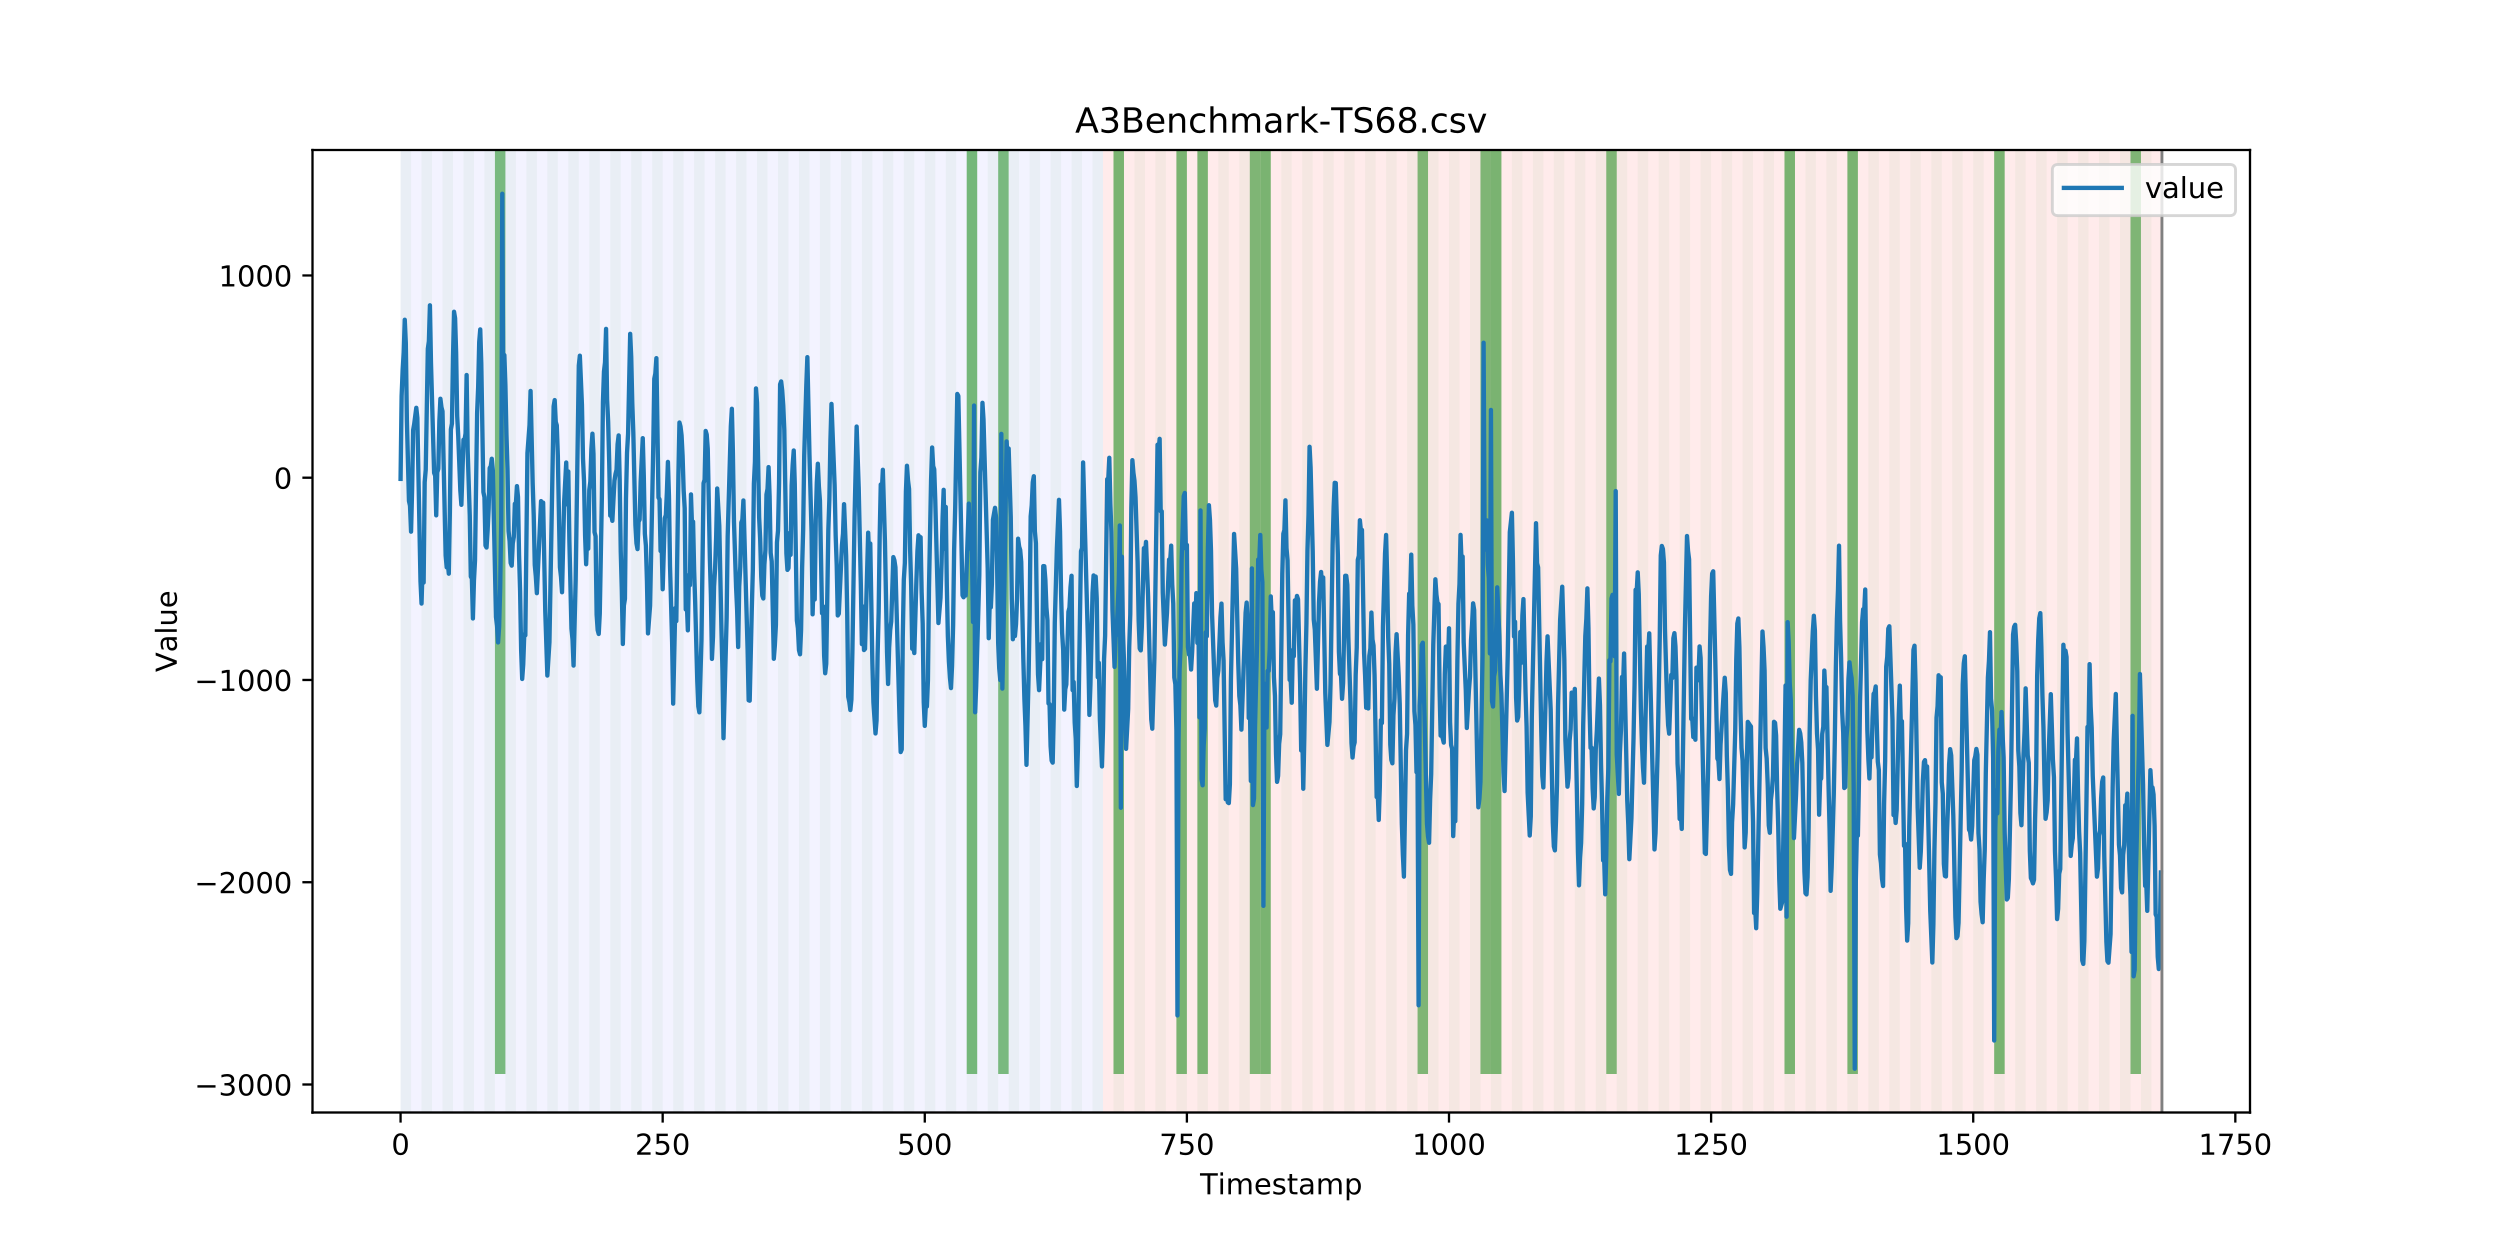<?xml version="1.0" encoding="utf-8" standalone="no"?>
<!DOCTYPE svg PUBLIC "-//W3C//DTD SVG 1.1//EN"
  "http://www.w3.org/Graphics/SVG/1.1/DTD/svg11.dtd">
<!-- Created with matplotlib (https://matplotlib.org/) -->
<svg height="432pt" version="1.1" viewBox="0 0 864 432" width="864pt" xmlns="http://www.w3.org/2000/svg" xmlns:xlink="http://www.w3.org/1999/xlink">
 <defs>
  <style type="text/css">
*{stroke-linecap:butt;stroke-linejoin:round;}
  </style>
 </defs>
 <g id="figure_1">
  <g id="patch_1">
   <path d="M 0 432 
L 864 432 
L 864 0 
L 0 0 
z
" style="fill:#ffffff;"/>
  </g>
  <g id="axes_1">
   <g id="patch_2">
    <path d="M 108 384.48 
L 777.6 384.48 
L 777.6 51.84 
L 108 51.84 
z
" style="fill:#ffffff;"/>
   </g>
   <g id="patch_3">
    <path clip-path="url(#pf3ef003044)" d="M 138.436 384.48 
L 138.436 51.84 
L 381.203 51.84 
L 381.203 384.48 
z
" style="fill:#0000ff;opacity:0.05;"/>
   </g>
   <g id="patch_4">
    <path clip-path="url(#pf3ef003044)" d="M 381.203 384.48 
L 381.203 51.84 
L 747.164 51.84 
L 747.164 384.48 
z
" style="fill:#ff0000;opacity:0.08;"/>
   </g>
   <g id="patch_5">
    <path clip-path="url(#pf3ef003044)" d="M 138.436 384.48 
L 138.436 51.84 
L 142.06 51.84 
L 142.06 384.48 
z
" style="fill:#008000;opacity:0.04;"/>
   </g>
   <g id="patch_6">
    <path clip-path="url(#pf3ef003044)" d="M 145.683 384.48 
L 145.683 51.84 
L 149.306 51.84 
L 149.306 384.48 
z
" style="fill:#008000;opacity:0.04;"/>
   </g>
   <g id="patch_7">
    <path clip-path="url(#pf3ef003044)" d="M 152.93 384.48 
L 152.93 51.84 
L 156.553 51.84 
L 156.553 384.48 
z
" style="fill:#008000;opacity:0.04;"/>
   </g>
   <g id="patch_8">
    <path clip-path="url(#pf3ef003044)" d="M 160.177 384.48 
L 160.177 51.84 
L 163.8 51.84 
L 163.8 384.48 
z
" style="fill:#008000;opacity:0.04;"/>
   </g>
   <g id="patch_9">
    <path clip-path="url(#pf3ef003044)" d="M 167.423 384.48 
L 167.423 51.84 
L 171.047 51.84 
L 171.047 384.48 
z
" style="fill:#008000;opacity:0.04;"/>
   </g>
   <g id="patch_10">
    <path clip-path="url(#pf3ef003044)" d="M 171.047 371.174 
L 171.047 51.84 
L 174.67 51.84 
L 174.67 371.174 
z
" style="fill:#008000;opacity:0.5;"/>
   </g>
   <g id="patch_11">
    <path clip-path="url(#pf3ef003044)" d="M 174.67 384.48 
L 174.67 51.84 
L 178.294 51.84 
L 178.294 384.48 
z
" style="fill:#008000;opacity:0.04;"/>
   </g>
   <g id="patch_12">
    <path clip-path="url(#pf3ef003044)" d="M 181.917 384.48 
L 181.917 51.84 
L 185.54 51.84 
L 185.54 384.48 
z
" style="fill:#008000;opacity:0.04;"/>
   </g>
   <g id="patch_13">
    <path clip-path="url(#pf3ef003044)" d="M 189.164 384.48 
L 189.164 51.84 
L 192.787 51.84 
L 192.787 384.48 
z
" style="fill:#008000;opacity:0.04;"/>
   </g>
   <g id="patch_14">
    <path clip-path="url(#pf3ef003044)" d="M 196.41 384.48 
L 196.41 51.84 
L 200.034 51.84 
L 200.034 384.48 
z
" style="fill:#008000;opacity:0.04;"/>
   </g>
   <g id="patch_15">
    <path clip-path="url(#pf3ef003044)" d="M 203.657 384.48 
L 203.657 51.84 
L 207.281 51.84 
L 207.281 384.48 
z
" style="fill:#008000;opacity:0.04;"/>
   </g>
   <g id="patch_16">
    <path clip-path="url(#pf3ef003044)" d="M 210.904 384.48 
L 210.904 51.84 
L 214.527 51.84 
L 214.527 384.48 
z
" style="fill:#008000;opacity:0.04;"/>
   </g>
   <g id="patch_17">
    <path clip-path="url(#pf3ef003044)" d="M 218.151 384.48 
L 218.151 51.84 
L 221.774 51.84 
L 221.774 384.48 
z
" style="fill:#008000;opacity:0.04;"/>
   </g>
   <g id="patch_18">
    <path clip-path="url(#pf3ef003044)" d="M 225.397 384.48 
L 225.397 51.84 
L 229.021 51.84 
L 229.021 384.48 
z
" style="fill:#008000;opacity:0.04;"/>
   </g>
   <g id="patch_19">
    <path clip-path="url(#pf3ef003044)" d="M 232.644 384.48 
L 232.644 51.84 
L 236.268 51.84 
L 236.268 384.48 
z
" style="fill:#008000;opacity:0.04;"/>
   </g>
   <g id="patch_20">
    <path clip-path="url(#pf3ef003044)" d="M 239.891 384.48 
L 239.891 51.84 
L 243.514 51.84 
L 243.514 384.48 
z
" style="fill:#008000;opacity:0.04;"/>
   </g>
   <g id="patch_21">
    <path clip-path="url(#pf3ef003044)" d="M 247.138 384.48 
L 247.138 51.84 
L 250.761 51.84 
L 250.761 384.48 
z
" style="fill:#008000;opacity:0.04;"/>
   </g>
   <g id="patch_22">
    <path clip-path="url(#pf3ef003044)" d="M 254.384 384.48 
L 254.384 51.84 
L 258.008 51.84 
L 258.008 384.48 
z
" style="fill:#008000;opacity:0.04;"/>
   </g>
   <g id="patch_23">
    <path clip-path="url(#pf3ef003044)" d="M 261.631 384.48 
L 261.631 51.84 
L 265.255 51.84 
L 265.255 384.48 
z
" style="fill:#008000;opacity:0.04;"/>
   </g>
   <g id="patch_24">
    <path clip-path="url(#pf3ef003044)" d="M 268.878 384.48 
L 268.878 51.84 
L 272.501 51.84 
L 272.501 384.48 
z
" style="fill:#008000;opacity:0.04;"/>
   </g>
   <g id="patch_25">
    <path clip-path="url(#pf3ef003044)" d="M 276.125 384.48 
L 276.125 51.84 
L 279.748 51.84 
L 279.748 384.48 
z
" style="fill:#008000;opacity:0.04;"/>
   </g>
   <g id="patch_26">
    <path clip-path="url(#pf3ef003044)" d="M 283.371 384.48 
L 283.371 51.84 
L 286.995 51.84 
L 286.995 384.48 
z
" style="fill:#008000;opacity:0.04;"/>
   </g>
   <g id="patch_27">
    <path clip-path="url(#pf3ef003044)" d="M 290.618 384.48 
L 290.618 51.84 
L 294.242 51.84 
L 294.242 384.48 
z
" style="fill:#008000;opacity:0.04;"/>
   </g>
   <g id="patch_28">
    <path clip-path="url(#pf3ef003044)" d="M 297.865 384.48 
L 297.865 51.84 
L 301.488 51.84 
L 301.488 384.48 
z
" style="fill:#008000;opacity:0.04;"/>
   </g>
   <g id="patch_29">
    <path clip-path="url(#pf3ef003044)" d="M 305.112 384.48 
L 305.112 51.84 
L 308.735 51.84 
L 308.735 384.48 
z
" style="fill:#008000;opacity:0.04;"/>
   </g>
   <g id="patch_30">
    <path clip-path="url(#pf3ef003044)" d="M 312.358 384.48 
L 312.358 51.84 
L 315.982 51.84 
L 315.982 384.48 
z
" style="fill:#008000;opacity:0.04;"/>
   </g>
   <g id="patch_31">
    <path clip-path="url(#pf3ef003044)" d="M 319.605 384.48 
L 319.605 51.84 
L 323.229 51.84 
L 323.229 384.48 
z
" style="fill:#008000;opacity:0.04;"/>
   </g>
   <g id="patch_32">
    <path clip-path="url(#pf3ef003044)" d="M 326.852 384.48 
L 326.852 51.84 
L 330.475 51.84 
L 330.475 384.48 
z
" style="fill:#008000;opacity:0.04;"/>
   </g>
   <g id="patch_33">
    <path clip-path="url(#pf3ef003044)" d="M 334.099 384.48 
L 334.099 51.84 
L 337.722 51.84 
L 337.722 384.48 
z
" style="fill:#008000;opacity:0.04;"/>
   </g>
   <g id="patch_34">
    <path clip-path="url(#pf3ef003044)" d="M 334.099 371.174 
L 334.099 51.84 
L 337.722 51.84 
L 337.722 371.174 
z
" style="fill:#008000;opacity:0.5;"/>
   </g>
   <g id="patch_35">
    <path clip-path="url(#pf3ef003044)" d="M 341.345 384.48 
L 341.345 51.84 
L 344.969 51.84 
L 344.969 384.48 
z
" style="fill:#008000;opacity:0.04;"/>
   </g>
   <g id="patch_36">
    <path clip-path="url(#pf3ef003044)" d="M 344.969 371.174 
L 344.969 51.84 
L 348.592 51.84 
L 348.592 371.174 
z
" style="fill:#008000;opacity:0.5;"/>
   </g>
   <g id="patch_37">
    <path clip-path="url(#pf3ef003044)" d="M 348.592 384.48 
L 348.592 51.84 
L 352.216 51.84 
L 352.216 384.48 
z
" style="fill:#008000;opacity:0.04;"/>
   </g>
   <g id="patch_38">
    <path clip-path="url(#pf3ef003044)" d="M 355.839 384.48 
L 355.839 51.84 
L 359.462 51.84 
L 359.462 384.48 
z
" style="fill:#008000;opacity:0.04;"/>
   </g>
   <g id="patch_39">
    <path clip-path="url(#pf3ef003044)" d="M 363.086 384.48 
L 363.086 51.84 
L 366.709 51.84 
L 366.709 384.48 
z
" style="fill:#008000;opacity:0.04;"/>
   </g>
   <g id="patch_40">
    <path clip-path="url(#pf3ef003044)" d="M 370.332 384.48 
L 370.332 51.84 
L 373.956 51.84 
L 373.956 384.48 
z
" style="fill:#008000;opacity:0.04;"/>
   </g>
   <g id="patch_41">
    <path clip-path="url(#pf3ef003044)" d="M 377.579 384.48 
L 377.579 51.84 
L 381.203 51.84 
L 381.203 384.48 
z
" style="fill:#008000;opacity:0.04;"/>
   </g>
   <g id="patch_42">
    <path clip-path="url(#pf3ef003044)" d="M 384.826 384.48 
L 384.826 51.84 
L 388.449 51.84 
L 388.449 384.48 
z
" style="fill:#008000;opacity:0.04;"/>
   </g>
   <g id="patch_43">
    <path clip-path="url(#pf3ef003044)" d="M 384.826 371.174 
L 384.826 51.84 
L 388.449 51.84 
L 388.449 371.174 
z
" style="fill:#008000;opacity:0.5;"/>
   </g>
   <g id="patch_44">
    <path clip-path="url(#pf3ef003044)" d="M 392.073 384.48 
L 392.073 51.84 
L 395.696 51.84 
L 395.696 384.48 
z
" style="fill:#008000;opacity:0.04;"/>
   </g>
   <g id="patch_45">
    <path clip-path="url(#pf3ef003044)" d="M 399.319 384.48 
L 399.319 51.84 
L 402.943 51.84 
L 402.943 384.48 
z
" style="fill:#008000;opacity:0.04;"/>
   </g>
   <g id="patch_46">
    <path clip-path="url(#pf3ef003044)" d="M 406.566 384.48 
L 406.566 51.84 
L 410.19 51.84 
L 410.19 384.48 
z
" style="fill:#008000;opacity:0.04;"/>
   </g>
   <g id="patch_47">
    <path clip-path="url(#pf3ef003044)" d="M 406.566 371.174 
L 406.566 51.84 
L 410.19 51.84 
L 410.19 371.174 
z
" style="fill:#008000;opacity:0.5;"/>
   </g>
   <g id="patch_48">
    <path clip-path="url(#pf3ef003044)" d="M 413.813 384.48 
L 413.813 51.84 
L 417.436 51.84 
L 417.436 384.48 
z
" style="fill:#008000;opacity:0.04;"/>
   </g>
   <g id="patch_49">
    <path clip-path="url(#pf3ef003044)" d="M 413.813 371.174 
L 413.813 51.84 
L 417.436 51.84 
L 417.436 371.174 
z
" style="fill:#008000;opacity:0.5;"/>
   </g>
   <g id="patch_50">
    <path clip-path="url(#pf3ef003044)" d="M 421.06 384.48 
L 421.06 51.84 
L 424.683 51.84 
L 424.683 384.48 
z
" style="fill:#008000;opacity:0.04;"/>
   </g>
   <g id="patch_51">
    <path clip-path="url(#pf3ef003044)" d="M 428.306 384.48 
L 428.306 51.84 
L 431.93 51.84 
L 431.93 384.48 
z
" style="fill:#008000;opacity:0.04;"/>
   </g>
   <g id="patch_52">
    <path clip-path="url(#pf3ef003044)" d="M 431.93 371.174 
L 431.93 51.84 
L 435.553 51.84 
L 435.553 371.174 
z
" style="fill:#008000;opacity:0.5;"/>
   </g>
   <g id="patch_53">
    <path clip-path="url(#pf3ef003044)" d="M 435.553 384.48 
L 435.553 51.84 
L 439.177 51.84 
L 439.177 384.48 
z
" style="fill:#008000;opacity:0.04;"/>
   </g>
   <g id="patch_54">
    <path clip-path="url(#pf3ef003044)" d="M 435.553 371.174 
L 435.553 51.84 
L 439.177 51.84 
L 439.177 371.174 
z
" style="fill:#008000;opacity:0.5;"/>
   </g>
   <g id="patch_55">
    <path clip-path="url(#pf3ef003044)" d="M 442.8 384.48 
L 442.8 51.84 
L 446.423 51.84 
L 446.423 384.48 
z
" style="fill:#008000;opacity:0.04;"/>
   </g>
   <g id="patch_56">
    <path clip-path="url(#pf3ef003044)" d="M 450.047 384.48 
L 450.047 51.84 
L 453.67 51.84 
L 453.67 384.48 
z
" style="fill:#008000;opacity:0.04;"/>
   </g>
   <g id="patch_57">
    <path clip-path="url(#pf3ef003044)" d="M 457.294 384.48 
L 457.294 51.84 
L 460.917 51.84 
L 460.917 384.48 
z
" style="fill:#008000;opacity:0.04;"/>
   </g>
   <g id="patch_58">
    <path clip-path="url(#pf3ef003044)" d="M 464.54 384.48 
L 464.54 51.84 
L 468.164 51.84 
L 468.164 384.48 
z
" style="fill:#008000;opacity:0.04;"/>
   </g>
   <g id="patch_59">
    <path clip-path="url(#pf3ef003044)" d="M 471.787 384.48 
L 471.787 51.84 
L 475.41 51.84 
L 475.41 384.48 
z
" style="fill:#008000;opacity:0.04;"/>
   </g>
   <g id="patch_60">
    <path clip-path="url(#pf3ef003044)" d="M 479.034 384.48 
L 479.034 51.84 
L 482.657 51.84 
L 482.657 384.48 
z
" style="fill:#008000;opacity:0.04;"/>
   </g>
   <g id="patch_61">
    <path clip-path="url(#pf3ef003044)" d="M 486.281 384.48 
L 486.281 51.84 
L 489.904 51.84 
L 489.904 384.48 
z
" style="fill:#008000;opacity:0.04;"/>
   </g>
   <g id="patch_62">
    <path clip-path="url(#pf3ef003044)" d="M 489.904 371.174 
L 489.904 51.84 
L 493.527 51.84 
L 493.527 371.174 
z
" style="fill:#008000;opacity:0.5;"/>
   </g>
   <g id="patch_63">
    <path clip-path="url(#pf3ef003044)" d="M 493.527 384.48 
L 493.527 51.84 
L 497.151 51.84 
L 497.151 384.48 
z
" style="fill:#008000;opacity:0.04;"/>
   </g>
   <g id="patch_64">
    <path clip-path="url(#pf3ef003044)" d="M 500.774 384.48 
L 500.774 51.84 
L 504.397 51.84 
L 504.397 384.48 
z
" style="fill:#008000;opacity:0.04;"/>
   </g>
   <g id="patch_65">
    <path clip-path="url(#pf3ef003044)" d="M 508.021 384.48 
L 508.021 51.84 
L 511.644 51.84 
L 511.644 384.48 
z
" style="fill:#008000;opacity:0.04;"/>
   </g>
   <g id="patch_66">
    <path clip-path="url(#pf3ef003044)" d="M 511.644 371.174 
L 511.644 51.84 
L 515.268 51.84 
L 515.268 371.174 
z
" style="fill:#008000;opacity:0.5;"/>
   </g>
   <g id="patch_67">
    <path clip-path="url(#pf3ef003044)" d="M 515.268 384.48 
L 515.268 51.84 
L 518.891 51.84 
L 518.891 384.48 
z
" style="fill:#008000;opacity:0.04;"/>
   </g>
   <g id="patch_68">
    <path clip-path="url(#pf3ef003044)" d="M 515.268 371.174 
L 515.268 51.84 
L 518.891 51.84 
L 518.891 371.174 
z
" style="fill:#008000;opacity:0.5;"/>
   </g>
   <g id="patch_69">
    <path clip-path="url(#pf3ef003044)" d="M 522.514 384.48 
L 522.514 51.84 
L 526.138 51.84 
L 526.138 384.48 
z
" style="fill:#008000;opacity:0.04;"/>
   </g>
   <g id="patch_70">
    <path clip-path="url(#pf3ef003044)" d="M 529.761 384.48 
L 529.761 51.84 
L 533.384 51.84 
L 533.384 384.48 
z
" style="fill:#008000;opacity:0.04;"/>
   </g>
   <g id="patch_71">
    <path clip-path="url(#pf3ef003044)" d="M 537.008 384.48 
L 537.008 51.84 
L 540.631 51.84 
L 540.631 384.48 
z
" style="fill:#008000;opacity:0.04;"/>
   </g>
   <g id="patch_72">
    <path clip-path="url(#pf3ef003044)" d="M 544.255 384.48 
L 544.255 51.84 
L 547.878 51.84 
L 547.878 384.48 
z
" style="fill:#008000;opacity:0.04;"/>
   </g>
   <g id="patch_73">
    <path clip-path="url(#pf3ef003044)" d="M 551.501 384.48 
L 551.501 51.84 
L 555.125 51.84 
L 555.125 384.48 
z
" style="fill:#008000;opacity:0.04;"/>
   </g>
   <g id="patch_74">
    <path clip-path="url(#pf3ef003044)" d="M 555.125 371.174 
L 555.125 51.84 
L 558.748 51.84 
L 558.748 371.174 
z
" style="fill:#008000;opacity:0.5;"/>
   </g>
   <g id="patch_75">
    <path clip-path="url(#pf3ef003044)" d="M 558.748 384.48 
L 558.748 51.84 
L 562.371 51.84 
L 562.371 384.48 
z
" style="fill:#008000;opacity:0.04;"/>
   </g>
   <g id="patch_76">
    <path clip-path="url(#pf3ef003044)" d="M 565.995 384.48 
L 565.995 51.84 
L 569.618 51.84 
L 569.618 384.48 
z
" style="fill:#008000;opacity:0.04;"/>
   </g>
   <g id="patch_77">
    <path clip-path="url(#pf3ef003044)" d="M 573.242 384.48 
L 573.242 51.84 
L 576.865 51.84 
L 576.865 384.48 
z
" style="fill:#008000;opacity:0.04;"/>
   </g>
   <g id="patch_78">
    <path clip-path="url(#pf3ef003044)" d="M 580.488 384.48 
L 580.488 51.84 
L 584.112 51.84 
L 584.112 384.48 
z
" style="fill:#008000;opacity:0.04;"/>
   </g>
   <g id="patch_79">
    <path clip-path="url(#pf3ef003044)" d="M 587.735 384.48 
L 587.735 51.84 
L 591.358 51.84 
L 591.358 384.48 
z
" style="fill:#008000;opacity:0.04;"/>
   </g>
   <g id="patch_80">
    <path clip-path="url(#pf3ef003044)" d="M 594.982 384.48 
L 594.982 51.84 
L 598.605 51.84 
L 598.605 384.48 
z
" style="fill:#008000;opacity:0.04;"/>
   </g>
   <g id="patch_81">
    <path clip-path="url(#pf3ef003044)" d="M 602.229 384.48 
L 602.229 51.84 
L 605.852 51.84 
L 605.852 384.48 
z
" style="fill:#008000;opacity:0.04;"/>
   </g>
   <g id="patch_82">
    <path clip-path="url(#pf3ef003044)" d="M 609.475 384.48 
L 609.475 51.84 
L 613.099 51.84 
L 613.099 384.48 
z
" style="fill:#008000;opacity:0.04;"/>
   </g>
   <g id="patch_83">
    <path clip-path="url(#pf3ef003044)" d="M 616.722 384.48 
L 616.722 51.84 
L 620.345 51.84 
L 620.345 384.48 
z
" style="fill:#008000;opacity:0.04;"/>
   </g>
   <g id="patch_84">
    <path clip-path="url(#pf3ef003044)" d="M 616.722 371.174 
L 616.722 51.84 
L 620.345 51.84 
L 620.345 371.174 
z
" style="fill:#008000;opacity:0.5;"/>
   </g>
   <g id="patch_85">
    <path clip-path="url(#pf3ef003044)" d="M 623.969 384.48 
L 623.969 51.84 
L 627.592 51.84 
L 627.592 384.48 
z
" style="fill:#008000;opacity:0.04;"/>
   </g>
   <g id="patch_86">
    <path clip-path="url(#pf3ef003044)" d="M 631.216 384.48 
L 631.216 51.84 
L 634.839 51.84 
L 634.839 384.48 
z
" style="fill:#008000;opacity:0.04;"/>
   </g>
   <g id="patch_87">
    <path clip-path="url(#pf3ef003044)" d="M 638.462 384.48 
L 638.462 51.84 
L 642.086 51.84 
L 642.086 384.48 
z
" style="fill:#008000;opacity:0.04;"/>
   </g>
   <g id="patch_88">
    <path clip-path="url(#pf3ef003044)" d="M 638.462 371.174 
L 638.462 51.84 
L 642.086 51.84 
L 642.086 371.174 
z
" style="fill:#008000;opacity:0.5;"/>
   </g>
   <g id="patch_89">
    <path clip-path="url(#pf3ef003044)" d="M 645.709 384.48 
L 645.709 51.84 
L 649.332 51.84 
L 649.332 384.48 
z
" style="fill:#008000;opacity:0.04;"/>
   </g>
   <g id="patch_90">
    <path clip-path="url(#pf3ef003044)" d="M 652.956 384.48 
L 652.956 51.84 
L 656.579 51.84 
L 656.579 384.48 
z
" style="fill:#008000;opacity:0.04;"/>
   </g>
   <g id="patch_91">
    <path clip-path="url(#pf3ef003044)" d="M 660.203 384.48 
L 660.203 51.84 
L 663.826 51.84 
L 663.826 384.48 
z
" style="fill:#008000;opacity:0.04;"/>
   </g>
   <g id="patch_92">
    <path clip-path="url(#pf3ef003044)" d="M 667.449 384.48 
L 667.449 51.84 
L 671.073 51.84 
L 671.073 384.48 
z
" style="fill:#008000;opacity:0.04;"/>
   </g>
   <g id="patch_93">
    <path clip-path="url(#pf3ef003044)" d="M 674.696 384.48 
L 674.696 51.84 
L 678.319 51.84 
L 678.319 384.48 
z
" style="fill:#008000;opacity:0.04;"/>
   </g>
   <g id="patch_94">
    <path clip-path="url(#pf3ef003044)" d="M 681.943 384.48 
L 681.943 51.84 
L 685.566 51.84 
L 685.566 384.48 
z
" style="fill:#008000;opacity:0.04;"/>
   </g>
   <g id="patch_95">
    <path clip-path="url(#pf3ef003044)" d="M 689.19 384.48 
L 689.19 51.84 
L 692.813 51.84 
L 692.813 384.48 
z
" style="fill:#008000;opacity:0.04;"/>
   </g>
   <g id="patch_96">
    <path clip-path="url(#pf3ef003044)" d="M 689.19 371.174 
L 689.19 51.84 
L 692.813 51.84 
L 692.813 371.174 
z
" style="fill:#008000;opacity:0.5;"/>
   </g>
   <g id="patch_97">
    <path clip-path="url(#pf3ef003044)" d="M 696.436 384.48 
L 696.436 51.84 
L 700.06 51.84 
L 700.06 384.48 
z
" style="fill:#008000;opacity:0.04;"/>
   </g>
   <g id="patch_98">
    <path clip-path="url(#pf3ef003044)" d="M 703.683 384.48 
L 703.683 51.84 
L 707.306 51.84 
L 707.306 384.48 
z
" style="fill:#008000;opacity:0.04;"/>
   </g>
   <g id="patch_99">
    <path clip-path="url(#pf3ef003044)" d="M 710.93 384.48 
L 710.93 51.84 
L 714.553 51.84 
L 714.553 384.48 
z
" style="fill:#008000;opacity:0.04;"/>
   </g>
   <g id="patch_100">
    <path clip-path="url(#pf3ef003044)" d="M 718.177 384.48 
L 718.177 51.84 
L 721.8 51.84 
L 721.8 384.48 
z
" style="fill:#008000;opacity:0.04;"/>
   </g>
   <g id="patch_101">
    <path clip-path="url(#pf3ef003044)" d="M 725.423 384.48 
L 725.423 51.84 
L 729.047 51.84 
L 729.047 384.48 
z
" style="fill:#008000;opacity:0.04;"/>
   </g>
   <g id="patch_102">
    <path clip-path="url(#pf3ef003044)" d="M 732.67 384.48 
L 732.67 51.84 
L 736.294 51.84 
L 736.294 384.48 
z
" style="fill:#008000;opacity:0.04;"/>
   </g>
   <g id="patch_103">
    <path clip-path="url(#pf3ef003044)" d="M 736.294 371.174 
L 736.294 51.84 
L 739.917 51.84 
L 739.917 371.174 
z
" style="fill:#008000;opacity:0.5;"/>
   </g>
   <g id="patch_104">
    <path clip-path="url(#pf3ef003044)" d="M 739.917 384.48 
L 739.917 51.84 
L 743.54 51.84 
L 743.54 384.48 
z
" style="fill:#008000;opacity:0.04;"/>
   </g>
   <g id="matplotlib.axis_1">
    <g id="xtick_1">
     <g id="line2d_1">
      <defs>
       <path d="M 0 0 
L 0 3.5 
" id="mc8f3a35e6e" style="stroke:#000000;stroke-width:0.8;"/>
      </defs>
      <g>
       <use style="stroke:#000000;stroke-width:0.8;" x="138.436" xlink:href="#mc8f3a35e6e" y="384.48"/>
      </g>
     </g>
     <g id="text_1">
      <!-- 0 -->
      <defs>
       <path d="M 31.781 66.406 
Q 24.172 66.406 20.328 58.906 
Q 16.5 51.422 16.5 36.375 
Q 16.5 21.391 20.328 13.891 
Q 24.172 6.391 31.781 6.391 
Q 39.453 6.391 43.281 13.891 
Q 47.125 21.391 47.125 36.375 
Q 47.125 51.422 43.281 58.906 
Q 39.453 66.406 31.781 66.406 
z
M 31.781 74.219 
Q 44.047 74.219 50.516 64.516 
Q 56.984 54.828 56.984 36.375 
Q 56.984 17.969 50.516 8.266 
Q 44.047 -1.422 31.781 -1.422 
Q 19.531 -1.422 13.062 8.266 
Q 6.594 17.969 6.594 36.375 
Q 6.594 54.828 13.062 64.516 
Q 19.531 74.219 31.781 74.219 
z
" id="DejaVuSans-48"/>
      </defs>
      <g transform="translate(135.255 399.078)scale(0.1 -0.1)">
       <use xlink:href="#DejaVuSans-48"/>
      </g>
     </g>
    </g>
    <g id="xtick_2">
     <g id="line2d_2">
      <g>
       <use style="stroke:#000000;stroke-width:0.8;" x="229.021" xlink:href="#mc8f3a35e6e" y="384.48"/>
      </g>
     </g>
     <g id="text_2">
      <!-- 250 -->
      <defs>
       <path d="M 19.188 8.297 
L 53.609 8.297 
L 53.609 0 
L 7.328 0 
L 7.328 8.297 
Q 12.938 14.109 22.625 23.891 
Q 32.328 33.688 34.812 36.531 
Q 39.547 41.844 41.422 45.531 
Q 43.312 49.219 43.312 52.781 
Q 43.312 58.594 39.234 62.25 
Q 35.156 65.922 28.609 65.922 
Q 23.969 65.922 18.812 64.312 
Q 13.672 62.703 7.812 59.422 
L 7.812 69.391 
Q 13.766 71.781 18.938 73 
Q 24.125 74.219 28.422 74.219 
Q 39.75 74.219 46.484 68.547 
Q 53.219 62.891 53.219 53.422 
Q 53.219 48.922 51.531 44.891 
Q 49.859 40.875 45.406 35.406 
Q 44.188 33.984 37.641 27.219 
Q 31.109 20.453 19.188 8.297 
z
" id="DejaVuSans-50"/>
       <path d="M 10.797 72.906 
L 49.516 72.906 
L 49.516 64.594 
L 19.828 64.594 
L 19.828 46.734 
Q 21.969 47.469 24.109 47.828 
Q 26.266 48.188 28.422 48.188 
Q 40.625 48.188 47.75 41.5 
Q 54.891 34.812 54.891 23.391 
Q 54.891 11.625 47.562 5.094 
Q 40.234 -1.422 26.906 -1.422 
Q 22.312 -1.422 17.547 -0.641 
Q 12.797 0.141 7.719 1.703 
L 7.719 11.625 
Q 12.109 9.234 16.797 8.062 
Q 21.484 6.891 26.703 6.891 
Q 35.156 6.891 40.078 11.328 
Q 45.016 15.766 45.016 23.391 
Q 45.016 31 40.078 35.438 
Q 35.156 39.891 26.703 39.891 
Q 22.75 39.891 18.812 39.016 
Q 14.891 38.141 10.797 36.281 
z
" id="DejaVuSans-53"/>
      </defs>
      <g transform="translate(219.477 399.078)scale(0.1 -0.1)">
       <use xlink:href="#DejaVuSans-50"/>
       <use x="63.623" xlink:href="#DejaVuSans-53"/>
       <use x="127.246" xlink:href="#DejaVuSans-48"/>
      </g>
     </g>
    </g>
    <g id="xtick_3">
     <g id="line2d_3">
      <g>
       <use style="stroke:#000000;stroke-width:0.8;" x="319.605" xlink:href="#mc8f3a35e6e" y="384.48"/>
      </g>
     </g>
     <g id="text_3">
      <!-- 500 -->
      <g transform="translate(310.061 399.078)scale(0.1 -0.1)">
       <use xlink:href="#DejaVuSans-53"/>
       <use x="63.623" xlink:href="#DejaVuSans-48"/>
       <use x="127.246" xlink:href="#DejaVuSans-48"/>
      </g>
     </g>
    </g>
    <g id="xtick_4">
     <g id="line2d_4">
      <g>
       <use style="stroke:#000000;stroke-width:0.8;" x="410.19" xlink:href="#mc8f3a35e6e" y="384.48"/>
      </g>
     </g>
     <g id="text_4">
      <!-- 750 -->
      <defs>
       <path d="M 8.203 72.906 
L 55.078 72.906 
L 55.078 68.703 
L 28.609 0 
L 18.312 0 
L 43.219 64.594 
L 8.203 64.594 
z
" id="DejaVuSans-55"/>
      </defs>
      <g transform="translate(400.646 399.078)scale(0.1 -0.1)">
       <use xlink:href="#DejaVuSans-55"/>
       <use x="63.623" xlink:href="#DejaVuSans-53"/>
       <use x="127.246" xlink:href="#DejaVuSans-48"/>
      </g>
     </g>
    </g>
    <g id="xtick_5">
     <g id="line2d_5">
      <g>
       <use style="stroke:#000000;stroke-width:0.8;" x="500.774" xlink:href="#mc8f3a35e6e" y="384.48"/>
      </g>
     </g>
     <g id="text_5">
      <!-- 1000 -->
      <defs>
       <path d="M 12.406 8.297 
L 28.516 8.297 
L 28.516 63.922 
L 10.984 60.406 
L 10.984 69.391 
L 28.422 72.906 
L 38.281 72.906 
L 38.281 8.297 
L 54.391 8.297 
L 54.391 0 
L 12.406 0 
z
" id="DejaVuSans-49"/>
      </defs>
      <g transform="translate(488.049 399.078)scale(0.1 -0.1)">
       <use xlink:href="#DejaVuSans-49"/>
       <use x="63.623" xlink:href="#DejaVuSans-48"/>
       <use x="127.246" xlink:href="#DejaVuSans-48"/>
       <use x="190.869" xlink:href="#DejaVuSans-48"/>
      </g>
     </g>
    </g>
    <g id="xtick_6">
     <g id="line2d_6">
      <g>
       <use style="stroke:#000000;stroke-width:0.8;" x="591.358" xlink:href="#mc8f3a35e6e" y="384.48"/>
      </g>
     </g>
     <g id="text_6">
      <!-- 1250 -->
      <g transform="translate(578.633 399.078)scale(0.1 -0.1)">
       <use xlink:href="#DejaVuSans-49"/>
       <use x="63.623" xlink:href="#DejaVuSans-50"/>
       <use x="127.246" xlink:href="#DejaVuSans-53"/>
       <use x="190.869" xlink:href="#DejaVuSans-48"/>
      </g>
     </g>
    </g>
    <g id="xtick_7">
     <g id="line2d_7">
      <g>
       <use style="stroke:#000000;stroke-width:0.8;" x="681.943" xlink:href="#mc8f3a35e6e" y="384.48"/>
      </g>
     </g>
     <g id="text_7">
      <!-- 1500 -->
      <g transform="translate(669.218 399.078)scale(0.1 -0.1)">
       <use xlink:href="#DejaVuSans-49"/>
       <use x="63.623" xlink:href="#DejaVuSans-53"/>
       <use x="127.246" xlink:href="#DejaVuSans-48"/>
       <use x="190.869" xlink:href="#DejaVuSans-48"/>
      </g>
     </g>
    </g>
    <g id="xtick_8">
     <g id="line2d_8">
      <g>
       <use style="stroke:#000000;stroke-width:0.8;" x="772.527" xlink:href="#mc8f3a35e6e" y="384.48"/>
      </g>
     </g>
     <g id="text_8">
      <!-- 1750 -->
      <g transform="translate(759.802 399.078)scale(0.1 -0.1)">
       <use xlink:href="#DejaVuSans-49"/>
       <use x="63.623" xlink:href="#DejaVuSans-55"/>
       <use x="127.246" xlink:href="#DejaVuSans-53"/>
       <use x="190.869" xlink:href="#DejaVuSans-48"/>
      </g>
     </g>
    </g>
    <g id="text_9">
     <!-- Timestamp -->
     <defs>
      <path d="M -0.297 72.906 
L 61.375 72.906 
L 61.375 64.594 
L 35.5 64.594 
L 35.5 0 
L 25.594 0 
L 25.594 64.594 
L -0.297 64.594 
z
" id="DejaVuSans-84"/>
      <path d="M 9.422 54.688 
L 18.406 54.688 
L 18.406 0 
L 9.422 0 
z
M 9.422 75.984 
L 18.406 75.984 
L 18.406 64.594 
L 9.422 64.594 
z
" id="DejaVuSans-105"/>
      <path d="M 52 44.188 
Q 55.375 50.25 60.062 53.125 
Q 64.75 56 71.094 56 
Q 79.641 56 84.281 50.016 
Q 88.922 44.047 88.922 33.016 
L 88.922 0 
L 79.891 0 
L 79.891 32.719 
Q 79.891 40.578 77.094 44.375 
Q 74.312 48.188 68.609 48.188 
Q 61.625 48.188 57.562 43.547 
Q 53.516 38.922 53.516 30.906 
L 53.516 0 
L 44.484 0 
L 44.484 32.719 
Q 44.484 40.625 41.703 44.406 
Q 38.922 48.188 33.109 48.188 
Q 26.219 48.188 22.156 43.531 
Q 18.109 38.875 18.109 30.906 
L 18.109 0 
L 9.078 0 
L 9.078 54.688 
L 18.109 54.688 
L 18.109 46.188 
Q 21.188 51.219 25.484 53.609 
Q 29.781 56 35.688 56 
Q 41.656 56 45.828 52.969 
Q 50 49.953 52 44.188 
z
" id="DejaVuSans-109"/>
      <path d="M 56.203 29.594 
L 56.203 25.203 
L 14.891 25.203 
Q 15.484 15.922 20.484 11.062 
Q 25.484 6.203 34.422 6.203 
Q 39.594 6.203 44.453 7.469 
Q 49.312 8.734 54.109 11.281 
L 54.109 2.781 
Q 49.266 0.734 44.188 -0.344 
Q 39.109 -1.422 33.891 -1.422 
Q 20.797 -1.422 13.156 6.188 
Q 5.516 13.812 5.516 26.812 
Q 5.516 40.234 12.766 48.109 
Q 20.016 56 32.328 56 
Q 43.359 56 49.781 48.891 
Q 56.203 41.797 56.203 29.594 
z
M 47.219 32.234 
Q 47.125 39.594 43.094 43.984 
Q 39.062 48.391 32.422 48.391 
Q 24.906 48.391 20.391 44.141 
Q 15.875 39.891 15.188 32.172 
z
" id="DejaVuSans-101"/>
      <path d="M 44.281 53.078 
L 44.281 44.578 
Q 40.484 46.531 36.375 47.5 
Q 32.281 48.484 27.875 48.484 
Q 21.188 48.484 17.844 46.438 
Q 14.5 44.391 14.5 40.281 
Q 14.5 37.156 16.891 35.375 
Q 19.281 33.594 26.516 31.984 
L 29.594 31.297 
Q 39.156 29.25 43.188 25.516 
Q 47.219 21.781 47.219 15.094 
Q 47.219 7.469 41.188 3.016 
Q 35.156 -1.422 24.609 -1.422 
Q 20.219 -1.422 15.453 -0.562 
Q 10.688 0.297 5.422 2 
L 5.422 11.281 
Q 10.406 8.688 15.234 7.391 
Q 20.062 6.109 24.812 6.109 
Q 31.156 6.109 34.562 8.281 
Q 37.984 10.453 37.984 14.406 
Q 37.984 18.062 35.516 20.016 
Q 33.062 21.969 24.703 23.781 
L 21.578 24.516 
Q 13.234 26.266 9.516 29.906 
Q 5.812 33.547 5.812 39.891 
Q 5.812 47.609 11.281 51.797 
Q 16.75 56 26.812 56 
Q 31.781 56 36.172 55.266 
Q 40.578 54.547 44.281 53.078 
z
" id="DejaVuSans-115"/>
      <path d="M 18.312 70.219 
L 18.312 54.688 
L 36.812 54.688 
L 36.812 47.703 
L 18.312 47.703 
L 18.312 18.016 
Q 18.312 11.328 20.141 9.422 
Q 21.969 7.516 27.594 7.516 
L 36.812 7.516 
L 36.812 0 
L 27.594 0 
Q 17.188 0 13.234 3.875 
Q 9.281 7.766 9.281 18.016 
L 9.281 47.703 
L 2.688 47.703 
L 2.688 54.688 
L 9.281 54.688 
L 9.281 70.219 
z
" id="DejaVuSans-116"/>
      <path d="M 34.281 27.484 
Q 23.391 27.484 19.188 25 
Q 14.984 22.516 14.984 16.5 
Q 14.984 11.719 18.141 8.906 
Q 21.297 6.109 26.703 6.109 
Q 34.188 6.109 38.703 11.406 
Q 43.219 16.703 43.219 25.484 
L 43.219 27.484 
z
M 52.203 31.203 
L 52.203 0 
L 43.219 0 
L 43.219 8.297 
Q 40.141 3.328 35.547 0.953 
Q 30.953 -1.422 24.312 -1.422 
Q 15.922 -1.422 10.953 3.297 
Q 6 8.016 6 15.922 
Q 6 25.141 12.172 29.828 
Q 18.359 34.516 30.609 34.516 
L 43.219 34.516 
L 43.219 35.406 
Q 43.219 41.609 39.141 45 
Q 35.062 48.391 27.688 48.391 
Q 23 48.391 18.547 47.266 
Q 14.109 46.141 10.016 43.891 
L 10.016 52.203 
Q 14.938 54.109 19.578 55.047 
Q 24.219 56 28.609 56 
Q 40.484 56 46.344 49.844 
Q 52.203 43.703 52.203 31.203 
z
" id="DejaVuSans-97"/>
      <path d="M 18.109 8.203 
L 18.109 -20.797 
L 9.078 -20.797 
L 9.078 54.688 
L 18.109 54.688 
L 18.109 46.391 
Q 20.953 51.266 25.266 53.625 
Q 29.594 56 35.594 56 
Q 45.562 56 51.781 48.094 
Q 58.016 40.188 58.016 27.297 
Q 58.016 14.406 51.781 6.484 
Q 45.562 -1.422 35.594 -1.422 
Q 29.594 -1.422 25.266 0.953 
Q 20.953 3.328 18.109 8.203 
z
M 48.688 27.297 
Q 48.688 37.203 44.609 42.844 
Q 40.531 48.484 33.406 48.484 
Q 26.266 48.484 22.188 42.844 
Q 18.109 37.203 18.109 27.297 
Q 18.109 17.391 22.188 11.75 
Q 26.266 6.109 33.406 6.109 
Q 40.531 6.109 44.609 11.75 
Q 48.688 17.391 48.688 27.297 
z
" id="DejaVuSans-112"/>
     </defs>
     <g transform="translate(414.739 412.757)scale(0.1 -0.1)">
      <use xlink:href="#DejaVuSans-84"/>
      <use x="61.037" xlink:href="#DejaVuSans-105"/>
      <use x="88.82" xlink:href="#DejaVuSans-109"/>
      <use x="186.232" xlink:href="#DejaVuSans-101"/>
      <use x="247.756" xlink:href="#DejaVuSans-115"/>
      <use x="299.855" xlink:href="#DejaVuSans-116"/>
      <use x="339.064" xlink:href="#DejaVuSans-97"/>
      <use x="400.344" xlink:href="#DejaVuSans-109"/>
      <use x="497.756" xlink:href="#DejaVuSans-112"/>
     </g>
    </g>
   </g>
   <g id="matplotlib.axis_2">
    <g id="ytick_1">
     <g id="line2d_9">
      <defs>
       <path d="M 0 0 
L -3.5 0 
" id="m18c3c0e23e" style="stroke:#000000;stroke-width:0.8;"/>
      </defs>
      <g>
       <use style="stroke:#000000;stroke-width:0.8;" x="108" xlink:href="#m18c3c0e23e" y="374.8"/>
      </g>
     </g>
     <g id="text_10">
      <!-- −3000 -->
      <defs>
       <path d="M 10.594 35.5 
L 73.188 35.5 
L 73.188 27.203 
L 10.594 27.203 
z
" id="DejaVuSans-8722"/>
       <path d="M 40.578 39.312 
Q 47.656 37.797 51.625 33 
Q 55.609 28.219 55.609 21.188 
Q 55.609 10.406 48.188 4.484 
Q 40.766 -1.422 27.094 -1.422 
Q 22.516 -1.422 17.656 -0.516 
Q 12.797 0.391 7.625 2.203 
L 7.625 11.719 
Q 11.719 9.328 16.594 8.109 
Q 21.484 6.891 26.812 6.891 
Q 36.078 6.891 40.938 10.547 
Q 45.797 14.203 45.797 21.188 
Q 45.797 27.641 41.281 31.266 
Q 36.766 34.906 28.719 34.906 
L 20.219 34.906 
L 20.219 43.016 
L 29.109 43.016 
Q 36.375 43.016 40.234 45.922 
Q 44.094 48.828 44.094 54.297 
Q 44.094 59.906 40.109 62.906 
Q 36.141 65.922 28.719 65.922 
Q 24.656 65.922 20.016 65.031 
Q 15.375 64.156 9.812 62.312 
L 9.812 71.094 
Q 15.438 72.656 20.344 73.438 
Q 25.25 74.219 29.594 74.219 
Q 40.828 74.219 47.359 69.109 
Q 53.906 64.016 53.906 55.328 
Q 53.906 49.266 50.438 45.094 
Q 46.969 40.922 40.578 39.312 
z
" id="DejaVuSans-51"/>
      </defs>
      <g transform="translate(67.17 378.599)scale(0.1 -0.1)">
       <use xlink:href="#DejaVuSans-8722"/>
       <use x="83.789" xlink:href="#DejaVuSans-51"/>
       <use x="147.412" xlink:href="#DejaVuSans-48"/>
       <use x="211.035" xlink:href="#DejaVuSans-48"/>
       <use x="274.658" xlink:href="#DejaVuSans-48"/>
      </g>
     </g>
    </g>
    <g id="ytick_2">
     <g id="line2d_10">
      <g>
       <use style="stroke:#000000;stroke-width:0.8;" x="108" xlink:href="#m18c3c0e23e" y="304.9"/>
      </g>
     </g>
     <g id="text_11">
      <!-- −2000 -->
      <g transform="translate(67.17 308.699)scale(0.1 -0.1)">
       <use xlink:href="#DejaVuSans-8722"/>
       <use x="83.789" xlink:href="#DejaVuSans-50"/>
       <use x="147.412" xlink:href="#DejaVuSans-48"/>
       <use x="211.035" xlink:href="#DejaVuSans-48"/>
       <use x="274.658" xlink:href="#DejaVuSans-48"/>
      </g>
     </g>
    </g>
    <g id="ytick_3">
     <g id="line2d_11">
      <g>
       <use style="stroke:#000000;stroke-width:0.8;" x="108" xlink:href="#m18c3c0e23e" y="234.999"/>
      </g>
     </g>
     <g id="text_12">
      <!-- −1000 -->
      <g transform="translate(67.17 238.798)scale(0.1 -0.1)">
       <use xlink:href="#DejaVuSans-8722"/>
       <use x="83.789" xlink:href="#DejaVuSans-49"/>
       <use x="147.412" xlink:href="#DejaVuSans-48"/>
       <use x="211.035" xlink:href="#DejaVuSans-48"/>
       <use x="274.658" xlink:href="#DejaVuSans-48"/>
      </g>
     </g>
    </g>
    <g id="ytick_4">
     <g id="line2d_12">
      <g>
       <use style="stroke:#000000;stroke-width:0.8;" x="108" xlink:href="#m18c3c0e23e" y="165.099"/>
      </g>
     </g>
     <g id="text_13">
      <!-- 0 -->
      <g transform="translate(94.638 168.898)scale(0.1 -0.1)">
       <use xlink:href="#DejaVuSans-48"/>
      </g>
     </g>
    </g>
    <g id="ytick_5">
     <g id="line2d_13">
      <g>
       <use style="stroke:#000000;stroke-width:0.8;" x="108" xlink:href="#m18c3c0e23e" y="95.198"/>
      </g>
     </g>
     <g id="text_14">
      <!-- 1000 -->
      <g transform="translate(75.55 98.998)scale(0.1 -0.1)">
       <use xlink:href="#DejaVuSans-49"/>
       <use x="63.623" xlink:href="#DejaVuSans-48"/>
       <use x="127.246" xlink:href="#DejaVuSans-48"/>
       <use x="190.869" xlink:href="#DejaVuSans-48"/>
      </g>
     </g>
    </g>
    <g id="text_15">
     <!-- Value -->
     <defs>
      <path d="M 28.609 0 
L 0.781 72.906 
L 11.078 72.906 
L 34.188 11.531 
L 57.328 72.906 
L 67.578 72.906 
L 39.797 0 
z
" id="DejaVuSans-86"/>
      <path d="M 9.422 75.984 
L 18.406 75.984 
L 18.406 0 
L 9.422 0 
z
" id="DejaVuSans-108"/>
      <path d="M 8.5 21.578 
L 8.5 54.688 
L 17.484 54.688 
L 17.484 21.922 
Q 17.484 14.156 20.5 10.266 
Q 23.531 6.391 29.594 6.391 
Q 36.859 6.391 41.078 11.031 
Q 45.312 15.672 45.312 23.688 
L 45.312 54.688 
L 54.297 54.688 
L 54.297 0 
L 45.312 0 
L 45.312 8.406 
Q 42.047 3.422 37.719 1 
Q 33.406 -1.422 27.688 -1.422 
Q 18.266 -1.422 13.375 4.438 
Q 8.5 10.297 8.5 21.578 
z
M 31.109 56 
z
" id="DejaVuSans-117"/>
     </defs>
     <g transform="translate(61.091 232.273)rotate(-90)scale(0.1 -0.1)">
      <use xlink:href="#DejaVuSans-86"/>
      <use x="68.299" xlink:href="#DejaVuSans-97"/>
      <use x="129.578" xlink:href="#DejaVuSans-108"/>
      <use x="157.361" xlink:href="#DejaVuSans-117"/>
      <use x="220.74" xlink:href="#DejaVuSans-101"/>
     </g>
    </g>
   </g>
   <g id="line2d_14">
    <path clip-path="url(#pf3ef003044)" d="M 138.436 165.501 
L 138.799 136.877 
L 139.161 127.826 
L 139.523 121.798 
L 139.886 110.499 
L 140.248 118.552 
L 140.61 145.021 
L 141.335 173.123 
L 141.697 174.775 
L 142.06 183.745 
L 142.422 169.263 
L 142.784 148.633 
L 143.147 146.537 
L 143.871 140.932 
L 144.234 144.418 
L 145.321 200.904 
L 145.683 208.591 
L 146.045 196.201 
L 146.408 201.332 
L 146.77 166.643 
L 147.132 162.35 
L 147.857 120.552 
L 148.219 117.952 
L 148.582 105.513 
L 148.944 125.257 
L 150.031 163.423 
L 150.394 164.406 
L 150.756 178.105 
L 151.118 163.222 
L 151.481 162.051 
L 151.843 145.574 
L 152.205 137.799 
L 152.568 140.749 
L 152.93 142.144 
L 153.655 175.485 
L 154.017 191.994 
L 154.379 196.079 
L 154.742 194.357 
L 155.104 198.266 
L 155.466 177.269 
L 155.829 148.397 
L 156.191 146.377 
L 156.553 123.523 
L 156.916 107.739 
L 157.278 109.968 
L 157.64 121.958 
L 158.003 143.784 
L 158.365 150.7 
L 159.09 169.526 
L 159.452 174.469 
L 160.177 151.973 
L 160.539 152.061 
L 160.901 149.783 
L 161.264 129.601 
L 161.626 155.736 
L 162.351 178.23 
L 162.713 199.302 
L 163.075 199.874 
L 163.438 213.748 
L 163.8 200.615 
L 164.162 193.74 
L 164.887 142.672 
L 165.249 133.823 
L 165.612 118.241 
L 165.974 113.836 
L 166.336 125.629 
L 167.061 170.089 
L 167.423 171.82 
L 167.786 188.547 
L 168.148 189.232 
L 168.51 183.493 
L 168.873 175.793 
L 169.235 161.73 
L 169.597 161.203 
L 169.96 158.544 
L 170.322 162.542 
L 171.409 213.221 
L 171.771 216.258 
L 172.134 222.024 
L 172.496 216.675 
L 172.858 203.384 
L 173.221 179.958 
L 173.583 66.96 
L 173.945 138.656 
L 174.308 122.722 
L 174.67 133.235 
L 175.032 150.293 
L 175.395 162.092 
L 175.757 183.523 
L 176.119 187.01 
L 176.482 194.562 
L 176.844 195.485 
L 177.206 187.81 
L 177.569 185.565 
L 177.931 174.105 
L 178.294 173.942 
L 178.656 167.997 
L 179.018 171.762 
L 179.381 191.688 
L 179.743 204.205 
L 180.105 224.726 
L 180.468 234.649 
L 180.83 229.652 
L 181.192 219.19 
L 181.555 219.575 
L 182.279 156.593 
L 183.004 146.907 
L 183.366 135.112 
L 184.091 167.063 
L 184.453 178.128 
L 184.816 195.245 
L 185.178 199.23 
L 185.54 205.006 
L 186.99 173.184 
L 187.352 174.406 
L 187.714 173.705 
L 188.439 211.17 
L 189.164 233.475 
L 189.888 221.93 
L 191.338 140.438 
L 191.7 138.277 
L 192.062 145.79 
L 192.425 147.004 
L 192.787 157.444 
L 193.512 196.031 
L 193.874 199.363 
L 194.236 204.682 
L 194.961 173.614 
L 195.686 159.837 
L 196.048 174.341 
L 196.41 162.948 
L 196.773 186.733 
L 197.497 217.256 
L 197.86 220.966 
L 198.222 230.026 
L 198.947 200.595 
L 200.034 126.333 
L 200.396 122.924 
L 201.121 139.949 
L 201.483 158.464 
L 201.845 166.366 
L 202.208 185.165 
L 202.57 195.01 
L 202.932 185.384 
L 203.295 189.644 
L 203.657 169.371 
L 204.019 166.455 
L 204.382 155.231 
L 204.744 149.88 
L 205.106 156.872 
L 205.469 183.92 
L 205.831 185.342 
L 206.194 212.411 
L 206.556 217.757 
L 206.918 219.094 
L 207.281 212.052 
L 208.005 171.799 
L 208.368 138.943 
L 208.73 128.422 
L 209.092 125.26 
L 209.455 113.658 
L 209.817 138.135 
L 210.179 145.812 
L 210.542 159.77 
L 210.904 178.204 
L 211.266 177.869 
L 211.629 180 
L 212.353 166.145 
L 212.716 163.835 
L 213.078 162.355 
L 213.44 153.511 
L 213.803 150.478 
L 214.165 165.779 
L 214.527 190.544 
L 214.89 203.829 
L 215.252 222.568 
L 215.614 209.25 
L 215.977 206.979 
L 216.339 172.299 
L 216.701 156.491 
L 217.064 149.922 
L 217.788 115.37 
L 218.151 123.4 
L 218.513 139.245 
L 218.875 149.562 
L 219.6 181.504 
L 219.962 187.777 
L 220.325 189.767 
L 220.687 180.256 
L 221.049 179.639 
L 221.412 166.63 
L 222.136 151.432 
L 222.499 164.676 
L 222.861 184.48 
L 223.223 188.647 
L 223.586 200.878 
L 223.948 218.909 
L 224.673 209.277 
L 225.76 154.59 
L 226.122 130.926 
L 226.484 129.113 
L 226.847 123.781 
L 227.571 172.003 
L 227.934 172.534 
L 228.296 190.434 
L 228.658 188.074 
L 229.021 203.648 
L 229.745 179.11 
L 230.108 178.024 
L 230.47 170.17 
L 230.832 159.635 
L 231.195 171.55 
L 231.557 195.433 
L 232.282 221.961 
L 232.644 243.189 
L 233.369 210.167 
L 233.731 214.656 
L 234.456 164.153 
L 234.818 146.017 
L 235.181 147.404 
L 235.543 150.45 
L 235.905 157.565 
L 236.268 169.394 
L 236.63 175.678 
L 236.992 210.635 
L 237.355 208.14 
L 237.717 217.849 
L 238.079 198.746 
L 238.442 202.247 
L 238.804 170.86 
L 239.166 181.845 
L 239.529 180.298 
L 239.891 196.966 
L 240.253 208.222 
L 240.978 235.312 
L 241.34 244.137 
L 241.703 246.188 
L 242.427 221.183 
L 243.152 166.972 
L 243.514 165.816 
L 243.877 148.939 
L 244.239 150.189 
L 244.601 155.165 
L 245.326 192.973 
L 245.688 205.801 
L 246.051 227.725 
L 246.413 220.082 
L 246.775 202.707 
L 247.138 196.458 
L 247.5 185.73 
L 247.862 168.824 
L 248.587 181.805 
L 249.312 216.836 
L 249.674 231.495 
L 250.036 255.122 
L 251.123 213.677 
L 251.486 185.304 
L 252.573 147.333 
L 252.935 141.273 
L 253.297 156.472 
L 253.66 180.232 
L 254.384 202.834 
L 254.747 210.753 
L 255.109 223.615 
L 255.471 202.684 
L 255.834 195.91 
L 256.196 180.609 
L 256.558 179.642 
L 256.921 172.959 
L 258.37 224.531 
L 258.732 242.023 
L 259.095 242.158 
L 259.819 210.495 
L 260.182 196.923 
L 260.544 167.115 
L 260.906 159.644 
L 261.269 134.236 
L 261.631 139.244 
L 262.356 178.783 
L 262.718 186.294 
L 263.081 199.273 
L 263.443 205.823 
L 263.805 206.838 
L 264.168 195.135 
L 264.53 190.089 
L 264.892 170.899 
L 265.255 168.995 
L 265.617 161.425 
L 265.979 171.661 
L 266.342 191.068 
L 266.704 194.041 
L 267.429 227.675 
L 267.791 223.062 
L 268.153 216.009 
L 268.516 187.414 
L 268.878 183.446 
L 269.24 166.851 
L 269.603 132.836 
L 269.965 131.825 
L 270.327 134.942 
L 270.69 140.14 
L 271.052 148.513 
L 271.777 191.239 
L 272.139 196.95 
L 272.501 196.373 
L 272.864 184.22 
L 273.226 191.746 
L 273.588 167.82 
L 273.951 160.579 
L 274.313 155.687 
L 274.675 167.201 
L 275.4 214.424 
L 275.762 217.156 
L 276.125 224.682 
L 276.487 226.125 
L 276.849 217.811 
L 277.212 196.188 
L 277.574 182.99 
L 277.936 157.376 
L 278.661 133.099 
L 279.023 123.429 
L 279.748 157.07 
L 280.473 184.108 
L 280.835 212.317 
L 281.197 200.089 
L 281.56 207.185 
L 281.922 179.58 
L 282.284 166.894 
L 282.647 160.261 
L 283.009 168.14 
L 283.371 173.009 
L 284.096 211.935 
L 284.458 209.541 
L 284.821 226.614 
L 285.183 232.676 
L 285.545 229.4 
L 286.27 183.176 
L 286.632 172.493 
L 286.995 152.191 
L 287.357 139.59 
L 288.444 167.695 
L 288.806 185.06 
L 289.169 195.369 
L 289.531 212.71 
L 289.894 212.119 
L 290.981 188.364 
L 291.343 184.467 
L 291.705 174.241 
L 292.43 192.228 
L 292.792 211.613 
L 293.155 240.827 
L 293.517 242.547 
L 293.879 245.385 
L 294.242 241.799 
L 294.604 224.34 
L 295.329 178.834 
L 296.053 147.412 
L 296.778 168.807 
L 297.503 202.031 
L 297.865 222.603 
L 298.227 209.598 
L 298.59 224.658 
L 298.952 224.256 
L 300.039 184.09 
L 300.401 192.925 
L 300.764 187.842 
L 301.488 228.915 
L 301.851 242.769 
L 302.575 253.49 
L 302.938 248.982 
L 303.3 226.284 
L 303.662 211.55 
L 304.025 184.861 
L 304.387 167.44 
L 304.749 170.014 
L 305.112 162.354 
L 305.836 187.181 
L 306.561 225.399 
L 306.923 236.39 
L 307.286 223.75 
L 307.648 217.706 
L 308.01 214.814 
L 308.735 192.536 
L 309.097 193.613 
L 309.46 196.058 
L 310.909 249.654 
L 311.271 259.909 
L 311.634 259.032 
L 311.996 220.284 
L 312.358 200.346 
L 312.721 194.539 
L 313.083 169.905 
L 313.445 160.967 
L 313.808 166.044 
L 314.17 168.994 
L 314.532 189.847 
L 314.895 202.386 
L 315.257 224.199 
L 315.619 223.311 
L 315.982 225.7 
L 316.706 200.697 
L 317.069 190.334 
L 317.431 185.001 
L 317.794 192.798 
L 318.156 185.653 
L 318.518 204.64 
L 318.881 215.561 
L 319.243 242.713 
L 319.605 250.871 
L 319.968 243.646 
L 320.33 244.18 
L 320.692 235.158 
L 321.055 203.263 
L 321.779 165.824 
L 322.142 154.659 
L 322.504 161.107 
L 322.866 162.183 
L 323.229 172.935 
L 324.316 215.325 
L 325.04 206.541 
L 325.403 194.835 
L 325.765 178.682 
L 326.127 169.279 
L 326.49 189.688 
L 326.852 175.191 
L 327.214 202.261 
L 327.577 219.764 
L 327.939 228.558 
L 328.301 234.224 
L 328.664 237.804 
L 329.026 230.152 
L 329.388 216.083 
L 329.751 189.831 
L 330.113 175.596 
L 330.838 136.149 
L 331.2 136.824 
L 332.649 205.766 
L 333.012 206.415 
L 333.374 202.455 
L 333.736 205.822 
L 334.823 174.045 
L 335.186 187.983 
L 335.91 190.45 
L 336.273 214.972 
L 336.635 140.153 
L 336.997 246.163 
L 337.36 237.388 
L 338.447 198.857 
L 338.809 163.219 
L 339.171 158.139 
L 339.534 139.205 
L 339.896 144.916 
L 341.345 196.413 
L 341.708 220.566 
L 342.07 207.605 
L 342.432 209.897 
L 342.795 201.849 
L 343.157 179.644 
L 343.882 175.501 
L 344.244 178.916 
L 344.606 195.425 
L 344.969 222.301 
L 345.331 230.945 
L 345.694 235.024 
L 346.056 149.954 
L 346.418 237.983 
L 347.143 201.428 
L 347.868 152.549 
L 348.23 158.349 
L 348.592 155 
L 349.317 178.712 
L 349.679 206.934 
L 350.042 220.922 
L 350.404 213.557 
L 350.766 219.817 
L 351.129 215.747 
L 351.491 206.905 
L 351.853 186.167 
L 352.216 188.906 
L 352.578 190.085 
L 352.94 194.184 
L 353.665 227.865 
L 354.027 241.506 
L 354.39 250.747 
L 354.752 264.332 
L 355.477 233.767 
L 355.839 212.492 
L 356.201 178.45 
L 356.564 174.695 
L 356.926 166.669 
L 357.288 164.583 
L 357.651 183.611 
L 358.013 187.737 
L 358.375 214.526 
L 358.738 233.046 
L 359.1 238.518 
L 359.825 222.579 
L 360.187 227.823 
L 360.549 195.643 
L 360.912 195.67 
L 361.274 200.302 
L 361.636 209.881 
L 361.999 214.348 
L 362.361 243.126 
L 362.723 243.334 
L 363.086 257.891 
L 363.448 262.874 
L 363.81 263.564 
L 364.173 247.334 
L 364.535 215.191 
L 365.26 189.43 
L 365.984 172.742 
L 366.347 183.749 
L 366.709 205.093 
L 367.071 218.658 
L 367.434 224.617 
L 367.796 245.248 
L 368.158 238.198 
L 368.521 236.552 
L 369.245 211.421 
L 369.608 209.984 
L 369.97 202.942 
L 370.332 198.982 
L 370.695 238.529 
L 371.057 235.686 
L 371.419 249.678 
L 371.782 255.37 
L 372.144 271.645 
L 372.506 259.537 
L 373.594 190.467 
L 373.956 189.415 
L 374.318 159.819 
L 376.13 226.682 
L 376.492 247.078 
L 376.855 236.639 
L 377.579 204.896 
L 377.942 198.872 
L 378.304 202.253 
L 378.666 199.26 
L 379.029 206.82 
L 379.391 234.036 
L 379.753 229.061 
L 380.116 248.605 
L 380.84 264.89 
L 381.203 251.86 
L 381.565 227.718 
L 381.927 219.765 
L 382.652 165.593 
L 383.014 165.604 
L 383.377 158.206 
L 383.739 174.077 
L 384.101 183.842 
L 384.464 210.738 
L 385.188 230.474 
L 385.551 220.235 
L 385.913 218.669 
L 386.638 201.419 
L 387 181.595 
L 387.362 279.167 
L 387.725 192.388 
L 388.087 218.072 
L 388.449 228.597 
L 388.812 246.478 
L 389.174 258.801 
L 389.899 245.021 
L 390.261 223.505 
L 390.623 212.33 
L 390.986 175.364 
L 391.348 159.033 
L 391.71 163.402 
L 392.073 166.131 
L 392.435 171.851 
L 393.16 194.311 
L 393.522 214.59 
L 393.884 224.147 
L 394.247 224.774 
L 394.609 216.787 
L 395.334 189.446 
L 395.696 191.786 
L 396.058 187.276 
L 396.783 206.101 
L 397.87 248.599 
L 398.232 251.843 
L 398.957 227.353 
L 400.044 153.694 
L 400.406 155.901 
L 400.769 151.66 
L 401.131 176.676 
L 401.494 176.698 
L 401.856 204.829 
L 402.581 222.771 
L 403.305 211.838 
L 404.03 193.383 
L 404.392 193.994 
L 404.755 188.575 
L 405.117 201.929 
L 405.479 208.658 
L 405.842 234.134 
L 406.204 236.517 
L 406.566 252.49 
L 406.929 350.93 
L 407.291 256.965 
L 407.653 231.843 
L 408.016 223.445 
L 408.378 193.427 
L 409.103 171.47 
L 409.465 170.369 
L 409.827 189.583 
L 410.19 188.324 
L 410.552 223.599 
L 410.914 226.21 
L 411.277 226.539 
L 411.639 231.392 
L 412.001 225.344 
L 412.726 208.536 
L 413.088 216.625 
L 413.451 204.975 
L 413.813 222.212 
L 414.175 215.664 
L 414.538 247.921 
L 414.9 176.409 
L 415.262 269.271 
L 415.625 271.404 
L 415.987 257.686 
L 416.349 251.775 
L 416.712 218.503 
L 417.074 219.904 
L 417.436 190.455 
L 417.799 174.6 
L 418.161 179.714 
L 418.523 190.389 
L 418.886 212.241 
L 419.973 242.03 
L 420.335 243.855 
L 420.697 234.252 
L 421.06 231.728 
L 421.784 213.343 
L 422.147 208.598 
L 422.509 221.942 
L 422.871 228.341 
L 423.596 276.22 
L 423.958 272.226 
L 424.321 277.284 
L 424.683 277.552 
L 425.045 271.06 
L 425.408 234.85 
L 426.495 184.525 
L 427.219 196.528 
L 427.944 229.19 
L 428.306 240.53 
L 428.669 243.77 
L 429.031 252.164 
L 430.481 211.727 
L 430.843 208.251 
L 431.205 214.6 
L 431.568 248.154 
L 431.93 238.515 
L 432.292 269.89 
L 432.655 196.441 
L 433.017 278.24 
L 433.379 275.988 
L 433.742 251.013 
L 434.466 221.251 
L 434.829 193.358 
L 435.191 194.291 
L 435.553 184.87 
L 435.916 196.91 
L 436.278 201.217 
L 436.64 313.062 
L 437.003 236.298 
L 437.365 239.12 
L 437.727 251.433 
L 438.09 231.879 
L 438.452 231.855 
L 438.814 224.391 
L 439.177 206.114 
L 439.539 214.825 
L 439.901 211.573 
L 440.264 234.038 
L 440.626 240.532 
L 440.988 260.501 
L 441.351 270.21 
L 441.713 268.154 
L 442.075 257.09 
L 442.438 253.743 
L 443.162 198.2 
L 443.525 184.464 
L 443.887 183.216 
L 444.249 172.909 
L 444.612 189.431 
L 444.974 193.653 
L 445.699 234.973 
L 446.061 235.027 
L 446.423 242.871 
L 446.786 224.655 
L 447.148 226.79 
L 447.51 207.483 
L 447.873 209.383 
L 448.235 205.956 
L 448.597 207.092 
L 449.322 236.485 
L 449.684 259.359 
L 450.047 252.437 
L 450.409 272.593 
L 450.771 254.925 
L 451.134 231.627 
L 451.496 215.78 
L 451.858 190.066 
L 452.221 177.975 
L 452.583 154.403 
L 452.945 161.647 
L 453.67 190.483 
L 454.032 214.13 
L 454.395 217.621 
L 455.119 238.035 
L 455.844 208.193 
L 456.206 201.057 
L 456.569 197.672 
L 456.931 202.996 
L 457.294 199.562 
L 458.018 239.471 
L 458.743 257.441 
L 459.468 249.507 
L 459.83 236.178 
L 460.555 188.384 
L 460.917 175.039 
L 461.279 166.857 
L 461.642 166.944 
L 462.366 191.836 
L 462.729 225.209 
L 463.091 232.889 
L 463.453 233.502 
L 463.816 241.506 
L 464.178 235.998 
L 464.903 198.991 
L 465.265 198.996 
L 465.627 202.126 
L 465.99 220.308 
L 466.714 242.192 
L 467.077 256.828 
L 467.439 261.812 
L 467.801 257.961 
L 468.164 256.572 
L 468.526 233.193 
L 468.888 223.853 
L 469.251 193.484 
L 469.613 192.123 
L 469.975 179.795 
L 470.338 183.526 
L 470.7 183.134 
L 471.425 225.722 
L 471.787 233.71 
L 472.149 244.608 
L 472.512 243.479 
L 472.874 244.85 
L 473.236 226.71 
L 473.599 224.113 
L 473.961 211.703 
L 474.323 220.982 
L 474.686 223.074 
L 475.048 233.346 
L 475.773 275.456 
L 476.135 273.931 
L 476.497 283.381 
L 476.86 272.065 
L 477.222 248.898 
L 477.584 249.892 
L 477.947 216.379 
L 478.671 191.324 
L 479.034 184.874 
L 479.396 199.029 
L 479.758 220.174 
L 480.121 229.484 
L 480.483 257.334 
L 480.845 262.594 
L 481.208 263.792 
L 481.57 247.189 
L 481.932 241.373 
L 482.295 225.661 
L 482.657 219.177 
L 483.382 233.514 
L 483.744 243.304 
L 484.469 284.646 
L 484.831 295.465 
L 485.194 302.96 
L 485.918 259.212 
L 486.281 253.659 
L 486.643 219.303 
L 487.005 205.17 
L 487.368 205.142 
L 487.73 191.677 
L 488.092 209.241 
L 488.455 215.845 
L 488.817 245.745 
L 489.179 250.557 
L 489.542 266.872 
L 489.904 266.982 
L 490.266 347.421 
L 490.629 243.814 
L 490.991 236.619 
L 491.353 222.89 
L 491.716 222.118 
L 493.165 284.68 
L 493.527 289.088 
L 493.89 291.269 
L 494.252 276.158 
L 494.614 267.57 
L 495.339 222.754 
L 496.064 200.204 
L 496.426 205.549 
L 496.788 208.296 
L 497.151 208.756 
L 497.513 237.888 
L 497.875 254.233 
L 498.238 253.677 
L 498.962 256.647 
L 499.325 232.906 
L 499.687 223.456 
L 500.049 228.099 
L 500.412 230.148 
L 500.774 217.128 
L 501.136 249.505 
L 501.499 257.49 
L 501.861 258.772 
L 502.223 288.953 
L 502.586 279.958 
L 502.948 283.814 
L 503.673 228.142 
L 504.035 208.679 
L 504.397 201.89 
L 504.76 184.851 
L 505.122 194.367 
L 505.484 192.332 
L 505.847 221.881 
L 506.571 238.517 
L 506.934 251.6 
L 507.658 238.635 
L 508.021 233.95 
L 508.383 221.168 
L 508.745 215.874 
L 509.108 208.516 
L 509.47 210.813 
L 510.557 264.576 
L 510.919 279.005 
L 511.282 276.059 
L 511.644 270.227 
L 512.369 226.371 
L 512.731 118.45 
L 513.094 189.963 
L 513.456 180.676 
L 513.818 179.836 
L 514.181 195.178 
L 514.543 199.891 
L 514.905 225.832 
L 515.268 141.67 
L 515.63 242.309 
L 515.992 244.181 
L 516.355 233.728 
L 516.717 231.787 
L 517.442 202.979 
L 518.166 219.842 
L 518.529 233.142 
L 518.891 239.864 
L 519.616 267.06 
L 519.978 273.387 
L 521.065 226.849 
L 521.79 183.907 
L 522.514 177.208 
L 522.877 194.175 
L 523.239 219.975 
L 523.601 214.876 
L 523.964 241.137 
L 524.326 249.015 
L 524.688 247.789 
L 525.051 237.213 
L 525.413 218.397 
L 525.775 229.061 
L 526.138 212.651 
L 526.5 207.041 
L 527.225 239.288 
L 527.587 251.065 
L 527.949 273.912 
L 528.674 288.764 
L 529.036 282.171 
L 529.399 247.595 
L 530.848 180.813 
L 531.21 194.671 
L 531.573 196.112 
L 532.66 252.731 
L 533.022 268.16 
L 533.384 272.161 
L 534.109 243.585 
L 534.471 228.591 
L 534.834 219.911 
L 535.921 245.32 
L 536.645 284.242 
L 537.008 292.539 
L 537.37 293.885 
L 537.732 284.23 
L 538.095 271.224 
L 538.457 243.932 
L 539.182 214.15 
L 539.906 202.768 
L 540.631 227.842 
L 540.994 255.698 
L 541.718 271.877 
L 542.081 268.869 
L 542.443 256.03 
L 542.805 252.087 
L 543.168 239.366 
L 543.53 241.831 
L 543.892 243.257 
L 544.255 238.079 
L 544.979 274.23 
L 545.342 294.488 
L 545.704 305.973 
L 546.066 296.463 
L 546.429 291.31 
L 546.791 277.972 
L 547.153 250.47 
L 547.878 219.855 
L 548.24 213.868 
L 548.603 203.342 
L 548.965 216.946 
L 549.327 243.817 
L 549.69 258.481 
L 550.052 258.372 
L 550.414 272.488 
L 550.777 279.397 
L 551.139 275.434 
L 551.501 259.048 
L 551.864 252.646 
L 552.588 234.501 
L 552.951 243.864 
L 553.313 264.143 
L 553.675 277.757 
L 554.038 297.366 
L 554.4 296.88 
L 554.762 309.08 
L 555.125 295.544 
L 555.487 275.817 
L 555.849 265.346 
L 556.212 228.136 
L 556.574 228.583 
L 556.936 206.835 
L 557.299 205.572 
L 557.661 214.145 
L 558.023 226.825 
L 558.386 169.704 
L 558.748 260.648 
L 559.473 274.381 
L 559.835 260.148 
L 560.197 252.349 
L 560.56 233.952 
L 560.922 236.954 
L 561.284 225.851 
L 562.371 276.531 
L 562.734 284.931 
L 563.096 296.941 
L 563.821 282.77 
L 564.545 255.23 
L 564.908 236.408 
L 565.27 203.811 
L 565.632 204.644 
L 565.995 197.808 
L 566.357 205.315 
L 567.082 244.734 
L 567.444 256.84 
L 567.806 265.19 
L 568.169 270.516 
L 569.256 223.436 
L 569.618 225.654 
L 569.981 218.875 
L 570.705 249.215 
L 571.792 293.57 
L 572.155 287.909 
L 572.879 259.777 
L 573.604 220.574 
L 573.966 191.945 
L 574.329 188.687 
L 574.691 189.706 
L 575.053 194.329 
L 575.416 217.617 
L 576.14 242.574 
L 576.503 250.575 
L 576.865 253.56 
L 577.59 233.234 
L 577.952 234.329 
L 578.314 220.553 
L 578.677 218.819 
L 579.039 223.403 
L 579.401 234.947 
L 579.764 263.921 
L 580.126 270.107 
L 580.488 283.032 
L 580.851 280.33 
L 581.213 286.48 
L 582.3 217.456 
L 583.025 185.243 
L 583.387 190.418 
L 583.749 193.298 
L 584.474 248.463 
L 584.836 248.281 
L 585.199 254.737 
L 585.561 253.644 
L 585.923 255.646 
L 586.286 230.728 
L 586.648 235.208 
L 587.01 233.354 
L 587.373 223.408 
L 587.735 227.403 
L 588.46 261.175 
L 589.184 294.789 
L 589.547 295.128 
L 590.271 267.433 
L 590.634 249.609 
L 590.996 223.178 
L 591.358 206.042 
L 591.721 198.236 
L 592.083 197.442 
L 592.808 228.315 
L 593.532 262.178 
L 593.895 262.876 
L 594.257 269.241 
L 594.619 257.264 
L 595.706 239.434 
L 596.069 234.23 
L 596.431 239.561 
L 596.794 261.139 
L 597.156 272.927 
L 597.518 292.15 
L 597.881 300.658 
L 598.243 302.009 
L 598.605 284.111 
L 598.968 277.983 
L 599.692 252.613 
L 600.055 227.875 
L 600.417 215.492 
L 600.779 213.741 
L 601.142 223.782 
L 601.504 245.919 
L 601.866 258.514 
L 602.229 262.853 
L 602.953 292.872 
L 603.316 287.713 
L 603.678 264.365 
L 604.04 249.481 
L 604.765 250.598 
L 605.127 251.077 
L 605.49 271.345 
L 605.852 284.085 
L 606.214 315.553 
L 606.577 313.685 
L 606.939 320.796 
L 607.301 308.819 
L 609.113 218.251 
L 609.475 223.597 
L 609.838 231.766 
L 610.2 258.515 
L 610.562 262.135 
L 610.925 271.228 
L 611.287 285.255 
L 611.649 287.808 
L 612.012 276.341 
L 612.374 273.402 
L 612.736 268.22 
L 613.099 249.452 
L 613.461 249.812 
L 613.823 254.197 
L 614.186 272.9 
L 614.548 285.451 
L 614.91 303.731 
L 615.273 314.063 
L 615.997 311.507 
L 617.084 236.922 
L 617.447 316.817 
L 617.809 215.015 
L 618.171 221.93 
L 618.534 236.145 
L 618.896 241.969 
L 619.258 262.869 
L 619.621 272.589 
L 619.983 289.644 
L 620.708 274.784 
L 621.07 264.33 
L 621.795 252.232 
L 622.157 253.474 
L 622.519 256.572 
L 622.882 263.614 
L 623.606 301.212 
L 623.969 308.682 
L 624.331 309.12 
L 624.694 303.184 
L 625.056 286.232 
L 625.418 252.832 
L 625.781 235.119 
L 626.505 218.192 
L 626.868 212.807 
L 627.23 217.968 
L 627.592 240.467 
L 627.955 253.44 
L 628.317 258.992 
L 628.679 281.57 
L 629.042 269.582 
L 629.404 269.052 
L 629.766 253.653 
L 630.129 251.149 
L 630.491 231.74 
L 630.853 239.06 
L 631.216 237.465 
L 631.94 271.091 
L 632.303 286.696 
L 632.665 307.872 
L 633.027 299.67 
L 633.752 274.526 
L 634.114 255.558 
L 634.477 230.457 
L 634.839 213.89 
L 635.201 204.149 
L 635.564 188.584 
L 635.926 214.518 
L 636.288 227.641 
L 636.651 245.783 
L 637.013 253.223 
L 637.375 272.344 
L 637.738 271.995 
L 638.1 255.268 
L 638.462 250.702 
L 638.825 234.683 
L 639.187 228.903 
L 639.549 232.154 
L 639.912 234.343 
L 640.274 240.49 
L 640.636 272.891 
L 640.999 369.36 
L 641.361 304.892 
L 641.723 288.043 
L 642.086 288.795 
L 642.448 270.242 
L 642.81 243.014 
L 643.535 215.052 
L 643.897 210.562 
L 644.26 211.224 
L 644.622 203.725 
L 645.347 252.209 
L 645.709 262.355 
L 646.071 269.04 
L 646.434 257.718 
L 646.796 261.734 
L 647.158 248.152 
L 647.521 239.789 
L 647.883 239.331 
L 648.245 237.234 
L 648.97 263.228 
L 649.332 266.131 
L 649.695 295.318 
L 650.057 298.335 
L 650.419 303.719 
L 650.782 306.214 
L 651.144 277.696 
L 651.506 263.046 
L 651.869 230.384 
L 652.231 226.983 
L 652.594 217.245 
L 652.956 216.44 
L 654.043 248.669 
L 654.405 281.685 
L 654.768 279.054 
L 655.13 284.414 
L 655.492 279.921 
L 656.217 247.001 
L 656.579 236.955 
L 656.942 251.405 
L 657.304 249.246 
L 658.029 292.329 
L 658.391 291.572 
L 658.753 313.798 
L 659.116 325.071 
L 659.478 319.056 
L 659.84 285.635 
L 661.29 224.61 
L 661.652 223.156 
L 662.014 236.241 
L 662.739 279.068 
L 663.464 299.908 
L 663.826 294.344 
L 664.188 283.796 
L 664.551 269.708 
L 664.913 263.322 
L 665.275 262.712 
L 665.638 267.636 
L 666 264.877 
L 666.725 297.861 
L 667.087 314.667 
L 667.812 332.649 
L 668.174 319.534 
L 668.536 293.672 
L 668.899 277.505 
L 669.261 248.031 
L 669.623 244.103 
L 669.986 233.372 
L 670.348 244.835 
L 670.71 234.063 
L 671.073 270.333 
L 671.435 274.342 
L 671.797 298.544 
L 672.16 302.717 
L 672.522 302.909 
L 672.884 287.531 
L 673.247 277.833 
L 673.609 264.148 
L 673.971 258.899 
L 674.334 261.097 
L 675.058 281.886 
L 675.783 316.904 
L 676.145 324.214 
L 676.508 323.56 
L 676.87 318.919 
L 677.957 266.344 
L 678.319 236.544 
L 678.682 229.249 
L 679.044 226.808 
L 680.494 286.722 
L 680.856 287.45 
L 681.218 290.146 
L 681.581 285.431 
L 682.305 262.736 
L 682.668 261.358 
L 683.03 258.834 
L 683.392 260.86 
L 683.755 287.909 
L 684.117 293.625 
L 684.479 311.633 
L 684.842 315.931 
L 685.204 318.731 
L 685.566 303.749 
L 685.929 293.629 
L 686.291 267.204 
L 687.016 234.145 
L 687.378 228.474 
L 687.74 218.475 
L 688.103 241.476 
L 688.465 245.577 
L 688.827 262.157 
L 689.19 359.608 
L 689.552 287.124 
L 689.914 273.126 
L 690.277 281.125 
L 690.639 259.195 
L 691.001 252.159 
L 691.364 255.492 
L 691.726 246.065 
L 692.451 261.764 
L 692.813 287.543 
L 693.538 310.864 
L 693.9 310.354 
L 694.262 303.766 
L 694.987 270.126 
L 695.712 219.313 
L 696.074 216.635 
L 696.436 215.928 
L 696.799 222.172 
L 697.161 231.904 
L 697.523 259.366 
L 697.886 264.963 
L 698.248 280.978 
L 698.61 285.196 
L 699.335 260.66 
L 699.697 252.666 
L 700.06 237.897 
L 700.784 261.069 
L 701.147 263.657 
L 701.509 294.121 
L 701.871 303.453 
L 702.234 304.208 
L 702.596 305.291 
L 702.958 304.048 
L 703.321 283.188 
L 703.683 269.181 
L 704.045 233.468 
L 704.408 221.112 
L 704.77 213.678 
L 705.132 211.896 
L 705.495 223.605 
L 705.857 240.22 
L 706.219 251.454 
L 706.582 270.813 
L 706.944 282.963 
L 707.306 280.785 
L 707.669 276.673 
L 708.031 259.984 
L 708.756 239.902 
L 709.481 262.481 
L 709.843 268.622 
L 710.205 294.298 
L 710.568 303.688 
L 710.93 317.638 
L 711.292 314.088 
L 711.655 301.965 
L 712.017 300.36 
L 712.742 248.031 
L 713.104 222.827 
L 713.466 228.238 
L 713.829 224.868 
L 714.191 227.043 
L 714.553 253.238 
L 715.64 295.81 
L 716.003 291.92 
L 716.365 289.675 
L 717.09 262.547 
L 717.452 263.097 
L 717.814 255.2 
L 718.177 274.362 
L 718.539 287.409 
L 718.901 294.884 
L 719.626 331.929 
L 719.988 333.129 
L 720.351 325.162 
L 721.075 277.047 
L 721.438 251.218 
L 721.8 251.975 
L 722.162 229.52 
L 722.525 244.202 
L 722.887 251.524 
L 723.249 268.07 
L 724.699 302.98 
L 725.061 300.129 
L 725.423 288.798 
L 725.786 287.193 
L 726.148 275.797 
L 726.51 270.199 
L 726.873 268.701 
L 727.235 295.894 
L 727.96 325.394 
L 728.322 332.165 
L 728.684 332.715 
L 729.409 322.802 
L 730.134 272.146 
L 730.496 255.938 
L 731.221 239.835 
L 732.308 291.854 
L 732.67 295.633 
L 733.032 306.914 
L 733.395 308.416 
L 733.757 295.389 
L 734.119 292.107 
L 734.482 278.306 
L 734.844 279.974 
L 735.206 274.273 
L 735.931 300.842 
L 736.294 309.73 
L 736.656 328.984 
L 737.018 247.392 
L 737.381 337.406 
L 737.743 335.166 
L 738.105 304.84 
L 739.192 259.892 
L 739.555 232.929 
L 740.642 271.296 
L 741.004 292.01 
L 741.366 306.184 
L 741.729 304.718 
L 742.091 314.791 
L 743.178 266.16 
L 743.54 272.184 
L 743.903 272.14 
L 744.265 274.593 
L 744.627 285.518 
L 744.99 316.03 
L 745.352 316.805 
L 745.714 330.675 
L 746.077 334.903 
L 746.439 321.971 
L 746.801 301.525 
L 746.801 301.525 
" style="fill:none;stroke:#1f77b4;stroke-linecap:square;stroke-width:1.5;"/>
   </g>
   <g id="line2d_15">
    <path clip-path="url(#pf3ef003044)" d="M 747.164 384.48 
L 747.164 51.84 
" style="fill:none;stroke:#808080;stroke-linecap:square;"/>
   </g>
   <g id="patch_105">
    <path d="M 108 384.48 
L 108 51.84 
" style="fill:none;stroke:#000000;stroke-linecap:square;stroke-linejoin:miter;stroke-width:0.8;"/>
   </g>
   <g id="patch_106">
    <path d="M 777.6 384.48 
L 777.6 51.84 
" style="fill:none;stroke:#000000;stroke-linecap:square;stroke-linejoin:miter;stroke-width:0.8;"/>
   </g>
   <g id="patch_107">
    <path d="M 108 384.48 
L 777.6 384.48 
" style="fill:none;stroke:#000000;stroke-linecap:square;stroke-linejoin:miter;stroke-width:0.8;"/>
   </g>
   <g id="patch_108">
    <path d="M 108 51.84 
L 777.6 51.84 
" style="fill:none;stroke:#000000;stroke-linecap:square;stroke-linejoin:miter;stroke-width:0.8;"/>
   </g>
   <g id="text_16">
    <!-- A3Benchmark-TS68.csv -->
    <defs>
     <path d="M 34.188 63.188 
L 20.797 26.906 
L 47.609 26.906 
z
M 28.609 72.906 
L 39.797 72.906 
L 67.578 0 
L 57.328 0 
L 50.688 18.703 
L 17.828 18.703 
L 11.188 0 
L 0.781 0 
z
" id="DejaVuSans-65"/>
     <path d="M 19.672 34.812 
L 19.672 8.109 
L 35.5 8.109 
Q 43.453 8.109 47.281 11.406 
Q 51.125 14.703 51.125 21.484 
Q 51.125 28.328 47.281 31.562 
Q 43.453 34.812 35.5 34.812 
z
M 19.672 64.797 
L 19.672 42.828 
L 34.281 42.828 
Q 41.5 42.828 45.031 45.531 
Q 48.578 48.25 48.578 53.812 
Q 48.578 59.328 45.031 62.062 
Q 41.5 64.797 34.281 64.797 
z
M 9.812 72.906 
L 35.016 72.906 
Q 46.297 72.906 52.391 68.219 
Q 58.5 63.531 58.5 54.891 
Q 58.5 48.188 55.375 44.234 
Q 52.25 40.281 46.188 39.312 
Q 53.469 37.75 57.5 32.781 
Q 61.531 27.828 61.531 20.406 
Q 61.531 10.641 54.891 5.312 
Q 48.25 0 35.984 0 
L 9.812 0 
z
" id="DejaVuSans-66"/>
     <path d="M 54.891 33.016 
L 54.891 0 
L 45.906 0 
L 45.906 32.719 
Q 45.906 40.484 42.875 44.328 
Q 39.844 48.188 33.797 48.188 
Q 26.516 48.188 22.312 43.547 
Q 18.109 38.922 18.109 30.906 
L 18.109 0 
L 9.078 0 
L 9.078 54.688 
L 18.109 54.688 
L 18.109 46.188 
Q 21.344 51.125 25.703 53.562 
Q 30.078 56 35.797 56 
Q 45.219 56 50.047 50.172 
Q 54.891 44.344 54.891 33.016 
z
" id="DejaVuSans-110"/>
     <path d="M 48.781 52.594 
L 48.781 44.188 
Q 44.969 46.297 41.141 47.344 
Q 37.312 48.391 33.406 48.391 
Q 24.656 48.391 19.812 42.844 
Q 14.984 37.312 14.984 27.297 
Q 14.984 17.281 19.812 11.734 
Q 24.656 6.203 33.406 6.203 
Q 37.312 6.203 41.141 7.25 
Q 44.969 8.297 48.781 10.406 
L 48.781 2.094 
Q 45.016 0.344 40.984 -0.531 
Q 36.969 -1.422 32.422 -1.422 
Q 20.062 -1.422 12.781 6.344 
Q 5.516 14.109 5.516 27.297 
Q 5.516 40.672 12.859 48.328 
Q 20.219 56 33.016 56 
Q 37.156 56 41.109 55.141 
Q 45.062 54.297 48.781 52.594 
z
" id="DejaVuSans-99"/>
     <path d="M 54.891 33.016 
L 54.891 0 
L 45.906 0 
L 45.906 32.719 
Q 45.906 40.484 42.875 44.328 
Q 39.844 48.188 33.797 48.188 
Q 26.516 48.188 22.312 43.547 
Q 18.109 38.922 18.109 30.906 
L 18.109 0 
L 9.078 0 
L 9.078 75.984 
L 18.109 75.984 
L 18.109 46.188 
Q 21.344 51.125 25.703 53.562 
Q 30.078 56 35.797 56 
Q 45.219 56 50.047 50.172 
Q 54.891 44.344 54.891 33.016 
z
" id="DejaVuSans-104"/>
     <path d="M 41.109 46.297 
Q 39.594 47.172 37.812 47.578 
Q 36.031 48 33.891 48 
Q 26.266 48 22.188 43.047 
Q 18.109 38.094 18.109 28.812 
L 18.109 0 
L 9.078 0 
L 9.078 54.688 
L 18.109 54.688 
L 18.109 46.188 
Q 20.953 51.172 25.484 53.578 
Q 30.031 56 36.531 56 
Q 37.453 56 38.578 55.875 
Q 39.703 55.766 41.062 55.516 
z
" id="DejaVuSans-114"/>
     <path d="M 9.078 75.984 
L 18.109 75.984 
L 18.109 31.109 
L 44.922 54.688 
L 56.391 54.688 
L 27.391 29.109 
L 57.625 0 
L 45.906 0 
L 18.109 26.703 
L 18.109 0 
L 9.078 0 
z
" id="DejaVuSans-107"/>
     <path d="M 4.891 31.391 
L 31.203 31.391 
L 31.203 23.391 
L 4.891 23.391 
z
" id="DejaVuSans-45"/>
     <path d="M 53.516 70.516 
L 53.516 60.891 
Q 47.906 63.578 42.922 64.891 
Q 37.938 66.219 33.297 66.219 
Q 25.25 66.219 20.875 63.094 
Q 16.5 59.969 16.5 54.203 
Q 16.5 49.359 19.406 46.891 
Q 22.312 44.438 30.422 42.922 
L 36.375 41.703 
Q 47.406 39.594 52.656 34.297 
Q 57.906 29 57.906 20.125 
Q 57.906 9.516 50.797 4.047 
Q 43.703 -1.422 29.984 -1.422 
Q 24.812 -1.422 18.969 -0.25 
Q 13.141 0.922 6.891 3.219 
L 6.891 13.375 
Q 12.891 10.016 18.656 8.297 
Q 24.422 6.594 29.984 6.594 
Q 38.422 6.594 43.016 9.906 
Q 47.609 13.234 47.609 19.391 
Q 47.609 24.75 44.312 27.781 
Q 41.016 30.812 33.5 32.328 
L 27.484 33.5 
Q 16.453 35.688 11.516 40.375 
Q 6.594 45.062 6.594 53.422 
Q 6.594 63.094 13.406 68.656 
Q 20.219 74.219 32.172 74.219 
Q 37.312 74.219 42.625 73.281 
Q 47.953 72.359 53.516 70.516 
z
" id="DejaVuSans-83"/>
     <path d="M 33.016 40.375 
Q 26.375 40.375 22.484 35.828 
Q 18.609 31.297 18.609 23.391 
Q 18.609 15.531 22.484 10.953 
Q 26.375 6.391 33.016 6.391 
Q 39.656 6.391 43.531 10.953 
Q 47.406 15.531 47.406 23.391 
Q 47.406 31.297 43.531 35.828 
Q 39.656 40.375 33.016 40.375 
z
M 52.594 71.297 
L 52.594 62.312 
Q 48.875 64.062 45.094 64.984 
Q 41.312 65.922 37.594 65.922 
Q 27.828 65.922 22.672 59.328 
Q 17.531 52.734 16.797 39.406 
Q 19.672 43.656 24.016 45.922 
Q 28.375 48.188 33.594 48.188 
Q 44.578 48.188 50.953 41.516 
Q 57.328 34.859 57.328 23.391 
Q 57.328 12.156 50.688 5.359 
Q 44.047 -1.422 33.016 -1.422 
Q 20.359 -1.422 13.672 8.266 
Q 6.984 17.969 6.984 36.375 
Q 6.984 53.656 15.188 63.938 
Q 23.391 74.219 37.203 74.219 
Q 40.922 74.219 44.703 73.484 
Q 48.484 72.75 52.594 71.297 
z
" id="DejaVuSans-54"/>
     <path d="M 31.781 34.625 
Q 24.75 34.625 20.719 30.859 
Q 16.703 27.094 16.703 20.516 
Q 16.703 13.922 20.719 10.156 
Q 24.75 6.391 31.781 6.391 
Q 38.812 6.391 42.859 10.172 
Q 46.922 13.969 46.922 20.516 
Q 46.922 27.094 42.891 30.859 
Q 38.875 34.625 31.781 34.625 
z
M 21.922 38.812 
Q 15.578 40.375 12.031 44.719 
Q 8.5 49.078 8.5 55.328 
Q 8.5 64.062 14.719 69.141 
Q 20.953 74.219 31.781 74.219 
Q 42.672 74.219 48.875 69.141 
Q 55.078 64.062 55.078 55.328 
Q 55.078 49.078 51.531 44.719 
Q 48 40.375 41.703 38.812 
Q 48.828 37.156 52.797 32.312 
Q 56.781 27.484 56.781 20.516 
Q 56.781 9.906 50.312 4.234 
Q 43.844 -1.422 31.781 -1.422 
Q 19.734 -1.422 13.25 4.234 
Q 6.781 9.906 6.781 20.516 
Q 6.781 27.484 10.781 32.312 
Q 14.797 37.156 21.922 38.812 
z
M 18.312 54.391 
Q 18.312 48.734 21.844 45.562 
Q 25.391 42.391 31.781 42.391 
Q 38.141 42.391 41.719 45.562 
Q 45.312 48.734 45.312 54.391 
Q 45.312 60.062 41.719 63.234 
Q 38.141 66.406 31.781 66.406 
Q 25.391 66.406 21.844 63.234 
Q 18.312 60.062 18.312 54.391 
z
" id="DejaVuSans-56"/>
     <path d="M 10.688 12.406 
L 21 12.406 
L 21 0 
L 10.688 0 
z
" id="DejaVuSans-46"/>
     <path d="M 2.984 54.688 
L 12.5 54.688 
L 29.594 8.797 
L 46.688 54.688 
L 56.203 54.688 
L 35.688 0 
L 23.484 0 
z
" id="DejaVuSans-118"/>
    </defs>
    <g transform="translate(371.556 45.84)scale(0.12 -0.12)">
     <use xlink:href="#DejaVuSans-65"/>
     <use x="68.408" xlink:href="#DejaVuSans-51"/>
     <use x="132.031" xlink:href="#DejaVuSans-66"/>
     <use x="200.635" xlink:href="#DejaVuSans-101"/>
     <use x="262.158" xlink:href="#DejaVuSans-110"/>
     <use x="325.537" xlink:href="#DejaVuSans-99"/>
     <use x="380.518" xlink:href="#DejaVuSans-104"/>
     <use x="443.896" xlink:href="#DejaVuSans-109"/>
     <use x="541.309" xlink:href="#DejaVuSans-97"/>
     <use x="602.588" xlink:href="#DejaVuSans-114"/>
     <use x="643.701" xlink:href="#DejaVuSans-107"/>
     <use x="701.611" xlink:href="#DejaVuSans-45"/>
     <use x="737.555" xlink:href="#DejaVuSans-84"/>
     <use x="798.639" xlink:href="#DejaVuSans-83"/>
     <use x="862.115" xlink:href="#DejaVuSans-54"/>
     <use x="925.738" xlink:href="#DejaVuSans-56"/>
     <use x="989.361" xlink:href="#DejaVuSans-46"/>
     <use x="1021.148" xlink:href="#DejaVuSans-99"/>
     <use x="1076.129" xlink:href="#DejaVuSans-115"/>
     <use x="1128.229" xlink:href="#DejaVuSans-118"/>
    </g>
   </g>
   <g id="legend_1">
    <g id="patch_109">
     <path d="M 711.284 74.518 
L 770.6 74.518 
Q 772.6 74.518 772.6 72.518 
L 772.6 58.84 
Q 772.6 56.84 770.6 56.84 
L 711.284 56.84 
Q 709.284 56.84 709.284 58.84 
L 709.284 72.518 
Q 709.284 74.518 711.284 74.518 
z
" style="fill:#ffffff;opacity:0.8;stroke:#cccccc;stroke-linejoin:miter;"/>
    </g>
    <g id="line2d_16">
     <path d="M 713.284 64.938 
L 733.284 64.938 
" style="fill:none;stroke:#1f77b4;stroke-linecap:square;stroke-width:1.5;"/>
    </g>
    <g id="line2d_17"/>
    <g id="text_17">
     <!-- value -->
     <g transform="translate(741.284 68.438)scale(0.1 -0.1)">
      <use xlink:href="#DejaVuSans-118"/>
      <use x="59.18" xlink:href="#DejaVuSans-97"/>
      <use x="120.459" xlink:href="#DejaVuSans-108"/>
      <use x="148.242" xlink:href="#DejaVuSans-117"/>
      <use x="211.621" xlink:href="#DejaVuSans-101"/>
     </g>
    </g>
   </g>
  </g>
 </g>
 <defs>
  <clipPath id="pf3ef003044">
   <rect height="332.64" width="669.6" x="108" y="51.84"/>
  </clipPath>
 </defs>
</svg>
